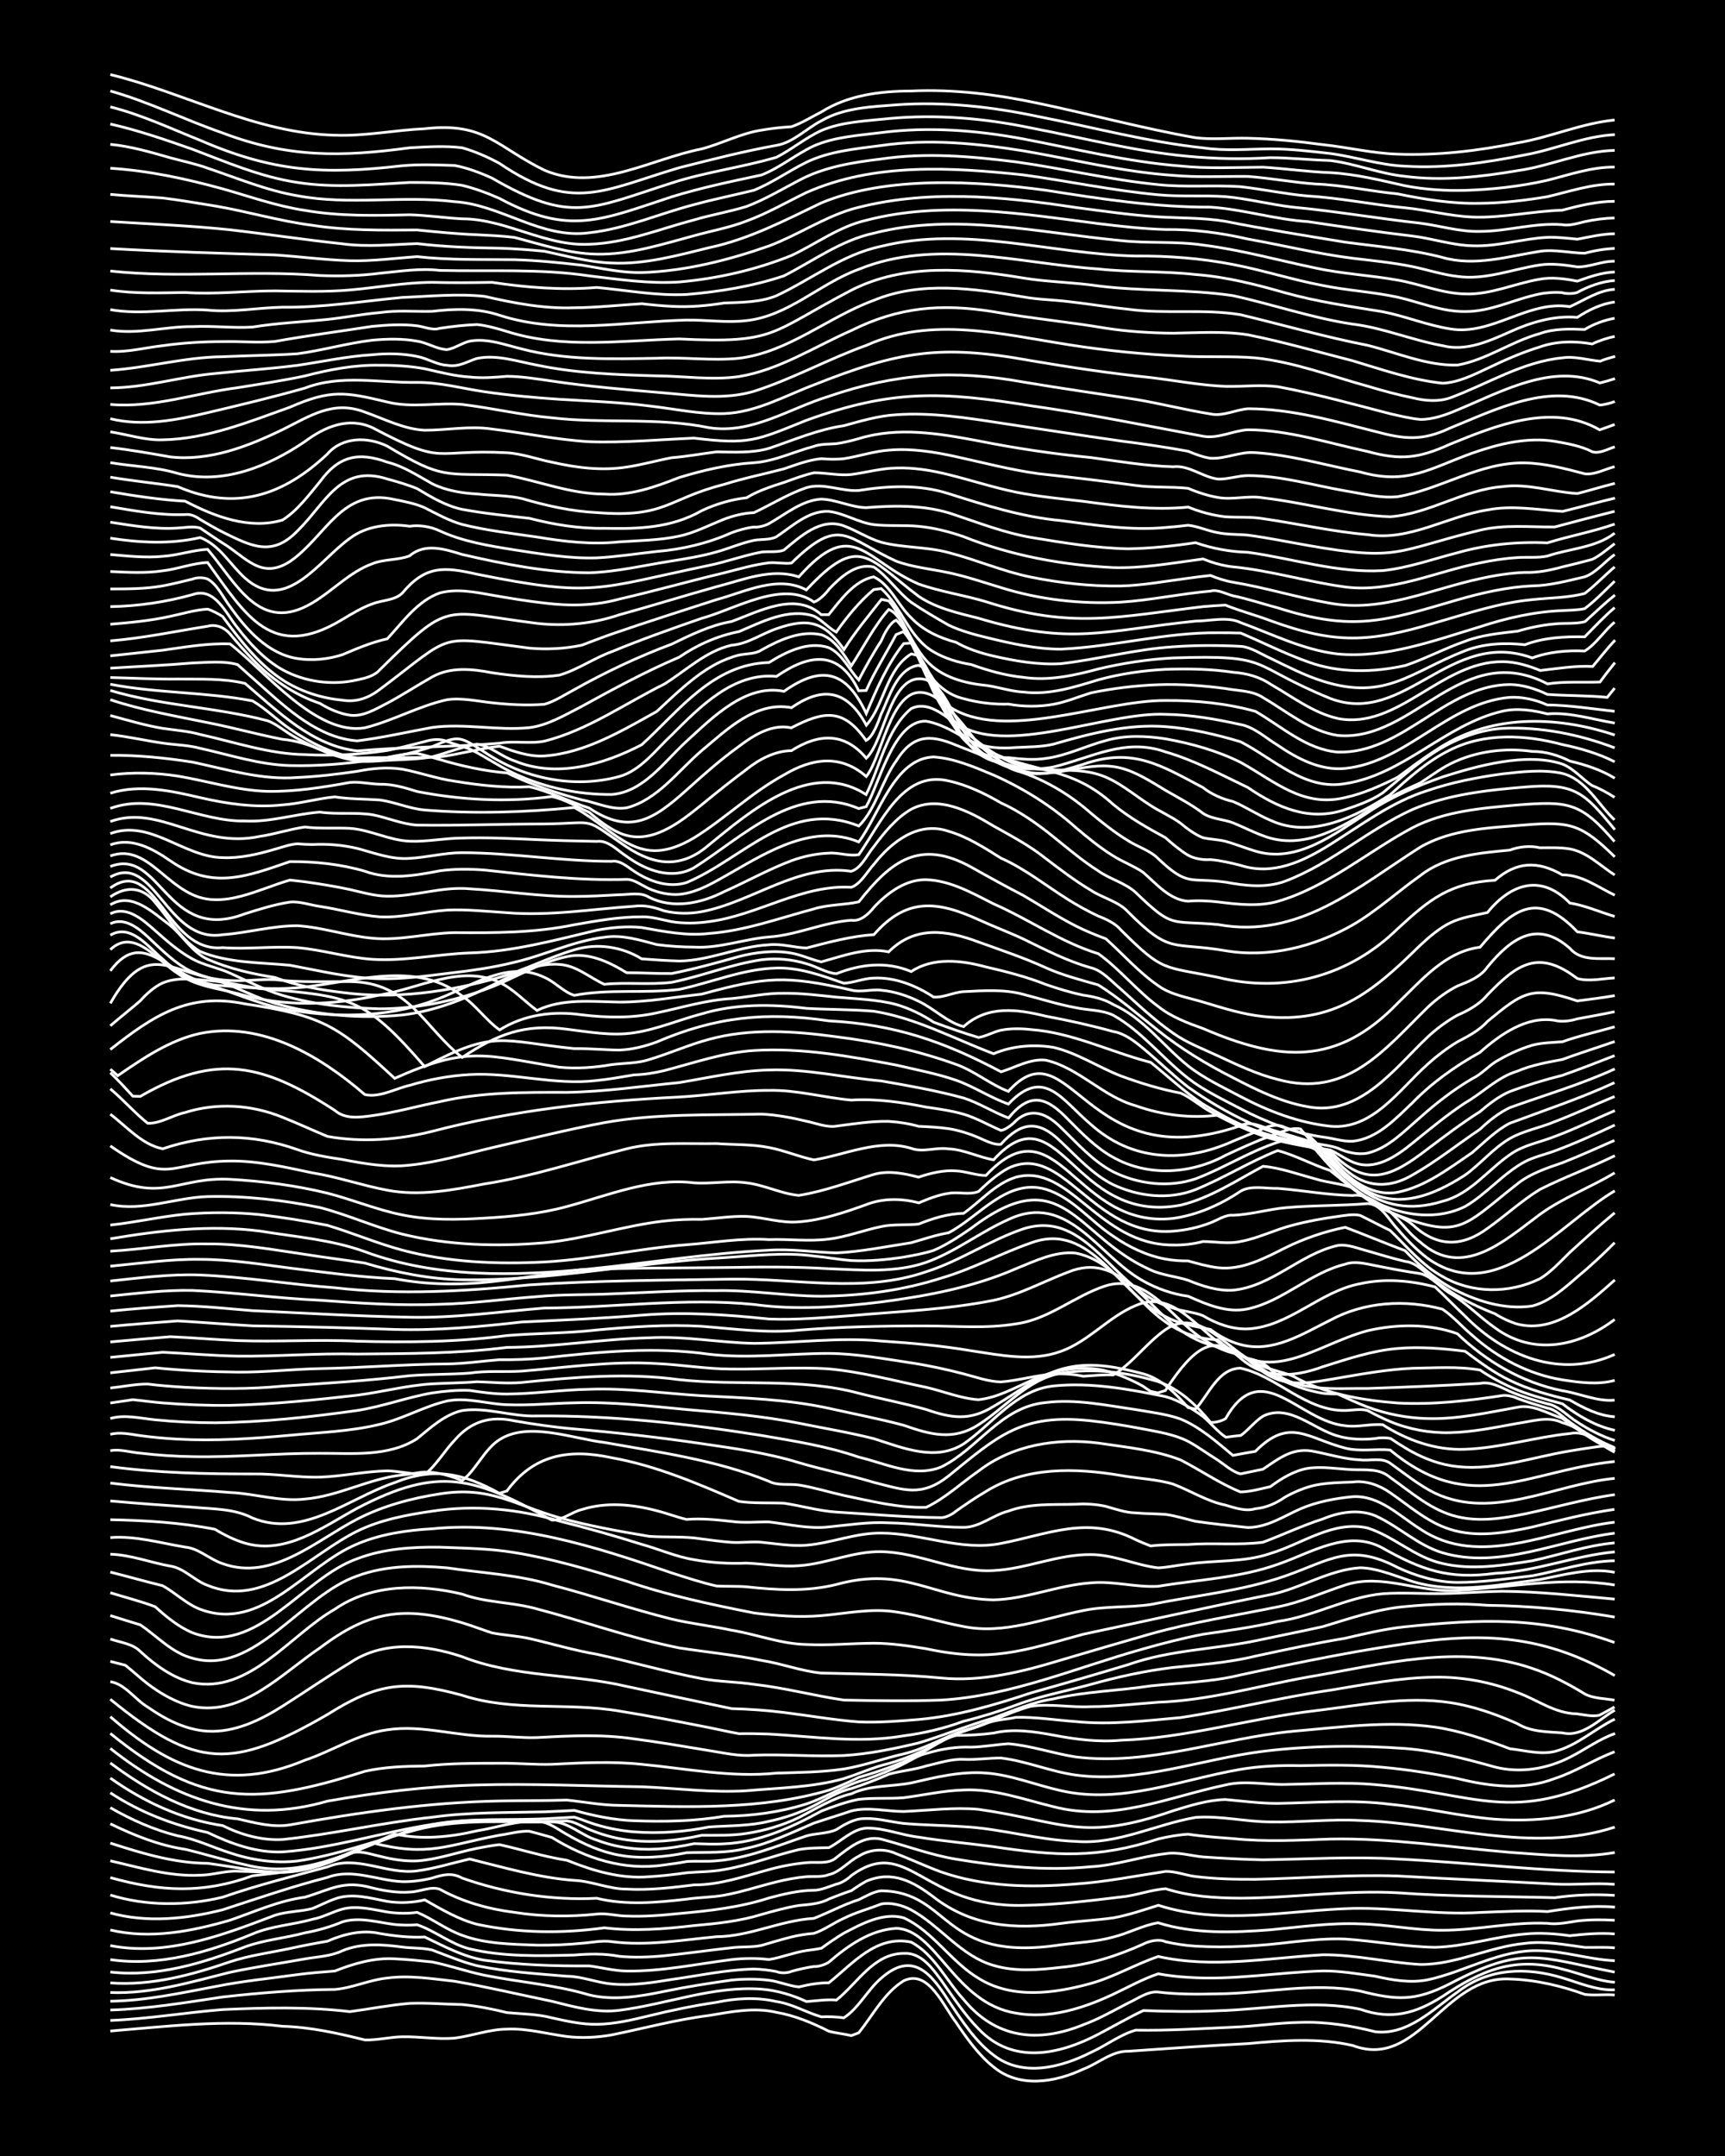 <?xml version="1.0" encoding="UTF-8"?><svg id="a" xmlns="http://www.w3.org/2000/svg" width="1920" height="2400" viewBox="0 0 192 240"><defs><style>.b{fill:none;stroke:#fff;stroke-miterlimit:10;stroke-width:.3px;}.c{stroke-width:0px;}</style></defs><rect class="c" width="192" height="240"/><path class="b" d="M12.28,226.09c6.37-.52,12.78-1.32,19.16-.53,3.09.09,6.18.77,9.16,1.52,1.34.05,2.82-.33,4.17-.35,1.91-.04,3.92.31,5.83.15,1.92-.24,3.87-.99,5.83-1,2.22-.11,4.48.53,6.66.82,1.62.2,3.39.11,5-.18,3.59-.73,7.19-1.71,10.83-2.16,2.45-.41,5.02-.94,7.5-.35,2.01.34,4.02,1.18,5.83,2.1.72.2,1.77.31,2.5.49l.83-.31c1.55-1.93,2.84-4.46,5-5.79,2.76-1.36,4.46,2.89,5.83,4.62,1.16,1.73,2.52,3.66,4.17,4.96,2.87,2.4,6.86,1.73,10,.25,1.64-.61,3.18-2.04,5-1.99,4.43-.31,8.9-.62,13.33-.85,3.86-.36,7.85-.66,11.66.21,7.27,2.75,10.12-7.8,17.49-7.4,2.82.08,5.69.75,8.33,1.71,1.03.15,2.29-.02,3.33.07"/><path class="b" d="M12.28,224.91c4.17-.16,8.34-.88,12.5-1.21,4.7-.21,9.48-.33,14.16.23,2.19-.29,4.46-.74,6.66-.92,1.91-.08,3.92.1,5.83.13,1.64.15,3.4.5,5,.9,1.63.15,3.4.16,5,.58,1.6.36,3.35.75,5,.72,1.94-.02,3.95-.49,5.83-.95,2.44-.61,5.01-1.13,7.5-1.5,2.17-.46,4.49-.59,6.66-.08,1.72.24,3.35,1.23,5,1.7.74-.04,1.77,0,2.5.11,1.65-1.06,2.67-3.16,4.17-4.42,3.49-3.07,5.54-.53,7.5,2.54,1.42,2.11,2.94,4.49,5,6.03,3.21,2.5,7.51,1.38,10.83-.3,1.65-.74,3.25-1.99,5-2.48,3.59.07,7.24-.17,10.83-.33,2.48-.09,5.02-.5,7.5-.53,2.8-.1,5.63.36,8.33,1.04,3.63.41,6.42-2.51,9.16-4.43,3.42-2.66,7.65-2.8,11.66-1.57,1.89.56,3.81,1.42,5.83,1.33"/><path class="b" d="M12.28,223.75c4.19-.12,8.36-.83,12.5-1.45,4.13-.46,8.34-.81,12.5-.84,1.94-.16,3.87-1.08,5.83-1.27,2.47-.33,5.04.09,7.5.36,3.61.63,7.24,1.49,10.83,2.23,2.42.61,4.97,1.33,7.5,1,5.26-.66,10.47-2.76,15.83-2.35,1.69.13,3.46.66,5,1.38,1.04-.08,2.29-.26,3.33-.17,2.33-1.85,4.15-5.2,7.5-5.19,1.9-.13,3.16,1.63,4.16,2.99,1.27,1.79,2.61,3.86,4.17,5.42,3.78,3.99,8.95,2.88,13.33.58,1.63-.85,3.34-1.85,5-2.63,2.75.1,5.58.16,8.33.02,5.26-.15,10.59-1.27,15.83-.16,3.44,1.22,6.17.47,9.16-1.45,4.35-2.93,8.04-4.47,13.33-3.02,1.91.45,3.86,1.32,5.83,1.46"/><path class="b" d="M12.28,222.77c3.93-.05,7.82-.91,11.66-1.63,3.01-.61,6.13-.91,9.16-1.33,1.33-.18,2.83-.3,4.17-.4,2.09-.83,4.39-1.5,6.66-1.36,1.34.06,2.83.21,4.17.35,1.93.39,3.9,1.08,5.83,1.48,3.87.77,7.87,1.06,11.66,2.19,2.73.66,5.62.17,8.33-.39,2.45-.51,5.02-.91,7.5-1.26,1.33-.14,2.84-.15,4.17.02,1.07.12,2.26.64,3.33.74,1.02-.26,2.28-.47,3.33-.46,2.71-2.16,5.26-5.34,9.16-4.53,2.56,1.34,3.93,4.31,5.83,6.37,3.57,4.37,8.29,4.89,13.33,2.83,1.7-.62,3.4-1.59,5-2.42,1.02-.45,2.17-1.34,3.33-1.22,2.18.27,4.47.25,6.66.2,5.27-.06,10.58-1.31,15.83-.31,4.09,1.03,6.11,1.16,10-.82,8.22-4.32,9.89-2.94,18.33-1.29"/><path class="b" d="M12.28,221.8c4.55.18,8.96-1.16,13.33-2.25,2.74-.58,5.58-1,8.33-1.49,1.35-.24,2.91-.29,4.17-.91,2.1-.87,4.46-.71,6.66-.41,1.05.14,2.3.08,3.33.33,1.61.6,3.32,1.34,5,1.75,3.26.68,6.68.89,10,1.17,1.67.01,3.34.72,5,.86,2.2.22,4.5-.15,6.66-.5,3.02-.42,6.11-1.1,9.16-1.16.75.01,1.76.13,2.5.28.45.2,1.22.18,1.67-.02.73-.21,1.74-.44,2.5-.54.48.04,1.28-.22,1.67-.49,2.11-1.83,4.62-3.6,7.5-3.76,4.47.11,6.48,8.34,13.33,9.44,3.7.68,7.51-.55,10.83-2.11,1.61-.76,3.3-1.71,5-2.27,1.03.19,2.28.34,3.33.39,5.01.35,10.01-.56,14.99-.71,1.92-.02,3.93.34,5.83.59,1.87.43,3.92.78,5.83.4,4.2-.89,8.08-3.42,12.5-3.24,2.79.05,5.55,1,8.33,1.11"/><path class="b" d="M12.28,220.73c4.56.34,9.06-.88,13.33-2.35,2.14-.71,4.47-1.01,6.66-1.48,1.33-.29,2.82-.58,4.17-.81,1.81-.79,3.86-1.3,5.83-.86,1.61.28,3.36.48,5,.39,2.12,1.02,4.32,2.21,6.66,2.59,3.85.52,7.79.66,11.66.63,1.34.17,2.81.56,4.17.57,3.9.06,7.8-.79,11.66-1.27,1.33-.16,2.84-.18,4.17-.01,1.36-.21,2.8-.8,4.17-1,.41-.04,1.26-.17,1.67-.26.72-.53,1.73-1.22,2.5-1.68,1.97-1.03,4.39-2.35,6.66-1.7,3.25,1.49,5.27,4.91,8.33,6.73,3.72,2.34,8.47,1.69,12.5.57,2.57-.72,4.98-2.14,7.5-3,6.04,1.36,12.25.15,18.33-.19,3.61-.02,7.23.87,10.83,1.08,4,.03,7.71-1.98,11.66-2.35,2.2-.29,4.49.16,6.66.45,1.04.02,2.29-.05,3.33.05"/><path class="b" d="M12.28,219.52c5.16.59,10.24-.96,14.99-2.8,2.12-.78,4.49-.97,6.66-1.56,1.4-.25,2.87-.67,4.17-1.22,1.9-.59,3.93.06,5.83.29.75.08,1.75.1,2.5.03,1.99.67,3.76,2.16,5.83,2.68,3.78.9,7.8.79,11.66.69,1.64-.14,3.38-.18,5,.14,1.62.16,3.38.1,5-.06,2.48-.25,5.02-.62,7.5-.89,1.04-.14,2.3-.03,3.33-.26,1.04-.3,2.28-.68,3.33-.94.73-.18,1.75-.35,2.5-.4,1.12-.35,2.26-1.2,3.33-1.67,1.28-.65,2.83-1.07,4.17-1.6,1.09-.21,2.37.14,3.33.65,3.23,1.76,5.53,5.13,9.16,6.18,2.41.73,5.04.51,7.5.22,3.17-.28,6.27-1.27,9.16-2.58.7-.36,1.75-.61,2.5-.27,1.03.24,2.28.43,3.33.49,3.6.22,7.26-.03,10.83-.47,1.9-.2,3.92-.4,5.83-.32,3.32.22,6.67.86,10,.92,3.36-.08,6.66-1.19,10-1.48,1.62-.16,3.39-.05,5,.19,1.61-.18,3.37-.34,5-.2"/><path class="b" d="M12.28,218.14c5.42.79,10.86-.8,15.83-2.86,2.1-.9,4.49-1.01,6.66-1.63,1.11-.19,2.26-.84,3.33-1.13,1.63-.43,3.39.04,5,.32,1.04.16,2.29.19,3.33.04,1.68.7,3.27,1.94,5,2.55,2.63.98,5.56.99,8.33,1.1,1.63.02,3.38-.05,5-.21,1.05-.07,2.28-.35,3.33-.18,3.87.51,7.81-.19,11.66-.55,3.71-.03,7.15-1.83,10.83-2.04,1.64-.63,3.31-1.55,5-2.08.73-.35,1.68-.92,2.5-.99,7.83.09,6.59,8.05,19.99,6.01,1.91-.25,3.97-.34,5.83-.86,1.66-.4,3.32-1.32,5-1.59,4.01,1.26,8.35,1.1,12.5.78,3.3-.31,6.67-.8,10-.66,3.04.07,6.12.73,9.16.71,3.88,0,7.77-.95,11.66-.77,1.05.16,2.3-.1,3.33-.26,1.32-.16,2.83-.16,4.17-.08"/><path class="b" d="M12.28,216.58c6.32,1.22,12.52-1.17,18.33-3.38,1.3-.43,2.85-.4,4.17-.75.75-.3,1.74-.81,2.5-1.07,1.89-.7,3.94-.08,5.83.28,1.33.22,2.85.15,4.17-.17,1.83,1.04,3.77,2.19,5.83,2.72,4.63.99,9.48,1.04,14.16.39,3.31.4,6.7.14,10-.25,2.5-.22,5.09-.49,7.5-1.24,1.32-.37,2.81-.79,4.17-1,1.08-.1,2.35-.18,3.33-.72.73-.3,1.75-.68,2.5-.93.39-.29,1.24-.83,1.67-1.06,2.9-1.21,5.2.04,7.5,1.79,4.22,3.26,9.05,3.63,14.16,2.92,1.9-.26,3.94-.35,5.83-.62,1.66-.3,3.39-.89,5-1.4,7.04,2.27,14.46.54,21.66.35,4.71-.09,9.44.75,14.16.45,2.47-.09,5.03-.24,7.5-.1,2.45-.39,5.01-.72,7.5-.49"/><path class="b" d="M12.28,214.84c4.41,1.05,9.05.16,13.33-1.09,2.73-.94,5.44-2.18,8.33-2.56,2.89-.86,4.31-1.94,7.5-1.03,1.32.32,2.81.57,4.17.46,1.08-.01,2.28-.67,3.33-.32,2.56,1.42,5.44,2.22,8.33,2.58,3.01.48,6.14.51,9.16.19,1.05-.13,2.28.22,3.33.22,1.91.08,3.93-.08,5.83-.28,3.36-.3,6.77-.68,10-1.73,1.59-.43,3.34-.85,5-.86.79,0,1.76-.44,2.5-.68.51-.08,1.31-.59,1.67-.96,6.34-4.58,7.9,3.61,19.16,3.32,3.6-.05,7.26-.5,10.83-.93,1.65-.14,3.35-.82,5-.92,2.66.86,5.55,1.04,8.33,1.05,5.82-.02,11.66-.92,17.49-.6,5.81.43,11.67.39,17.49.55,2.17-.33,4.47-.4,6.66-.26"/><path class="b" d="M12.28,212.94c4.05,1.13,8.47.68,12.5-.35,3.85-1.25,7.73-2.59,11.66-3.6,2.75-1.05,5.56.35,8.33.47,1.06.03,2.3-.14,3.33-.4,1.16-.37,2.21-.64,3.33,0,4.77,1.68,9.94,2.51,14.99,2.25,3.26.8,6.7.48,10,.1,1.33-.2,2.84-.2,4.17-.44,1.94-.35,3.92-1.01,5.83-1.48,1.03-.26,2.27-.49,3.33-.58.76-.06,1.78.07,2.5-.23,1.24-.26,2.21-1.51,3.33-2.05,1.23-.79,2.84-.9,4.17-.28,1.64.62,3.35,1.43,5,2.03,4.78,1.67,10,1.76,14.99,1.34,3.34-.23,6.69-.9,10-1.4,1.07-.03,2.28.45,3.33.57,2.18.27,4.47.32,6.66.31,5.26-.11,10.56-.55,15.83-.37,5.82.33,11.68.58,17.49.9,2.18.12,4.48-.15,6.66.03"/><path class="b" d="M12.28,210.95c3.98,1.24,8.46,1.22,12.5.24,3.81-1.33,7.77-2.31,11.66-3.37,3.31-1.39,6.63.9,10,.44,1.94-.26,3.93-.88,5.83-1.32,3.83.94,7.71,2.1,11.66,2.38,1.94.08,3.87.98,5.83.97,2.48.14,5.04-.16,7.5-.47,2.84.02,5.62-.97,8.33-1.7,1.31-.37,2.81-.65,4.17-.77,1.08-.13,2.45.23,3.33-.57,1.42-1.1,3.08-2.5,5-2.05,2.75.72,5.51,1.77,8.33,2.23,4.93.82,10.01,1.32,14.99.84,2.81-.15,5.55-1.14,8.33-1.45,1.35-.23,2.82.24,4.17.36,2.19.15,4.47.28,6.66.32,4.98-.07,10.01-.39,14.99-.09,8.05.39,16.1,1.41,24.16,1.45"/><path class="b" d="M12.28,209.01c5.61,1.57,10.31,1.81,15.83-.2,1.63-.21,3.39-.35,5-.68,1.94-.47,3.94-1.17,5.83-1.81,1.05-.4,2.29.09,3.33.31,1.31.34,2.81.59,4.17.52,2.24-.15,4.47-.96,6.66-1.4.75-.15,1.74-.33,2.5-.41.43.09,1.24.3,1.67.4,1.89.49,3.89,1.04,5.83,1.34,2.9,1.17,5.99,2.1,9.16,1.83,1.34-.07,2.83-.25,4.17-.44,1.34-.12,2.84-.09,4.17-.36,2.82-.47,5.56-1.57,8.33-2.22,1.03-.19,2.28-.19,3.33-.21,1.36-.68,2.57-2.06,4.17-2.18,1.95-.04,3.9.79,5.83,1.01,2.74.45,5.58.69,8.33,1.06,6.9,1.04,11.57,1.34,18.33-.86,1.02-.25,2.28-.47,3.33-.53,1.61.25,3.37.37,5,.49,3.58.38,7.24.18,10.83.05,6.69-.13,13.35.92,19.99,1.48,3.86.27,7.83.69,11.66.02"/><path class="b" d="M12.28,207.14c3.27.75,6.6,1.78,10,1.6,1.35,0,2.81-.51,4.17-.44,1.91.03,3.93.21,5.83.05,3.21-.4,6.21-1.97,9.16-3.21,6.3,1.6,8.22.26,14.16-.85,1.05-.14,2.27-.5,3.33-.44.75.2,1.75.47,2.5.69,3.76,2.33,8.04,3.74,12.5,3.06.75-.09,1.76-.24,2.5-.38,1.05-.08,2.29.03,3.33-.08,3.47-.27,6.74-1.67,10-2.77,1.03-.3,2.34-.25,3.33-.7.69-.46,1.67-1.01,2.5-1.17,1.64-.26,3.38.3,5,.48,2.18.19,4.48.21,6.66.36,4.19.22,8.3,1.49,12.5,1.64,4.66.37,8.86-1.9,13.33-2.67,2.74-.21,5.58.49,8.33.5,3.31.07,6.68-.34,10-.16,9.38.3,19.1,3.76,28.32.74"/><path class="b" d="M12.28,205.17c3.51,1.13,7.11,2.23,10.83,2.25,2.75.35,5.55.99,8.33,1,4.47-.09,8.45-2.66,12.5-4.27,3.02.68,6.18.35,9.16-.35,2.17-.33,4.46-1.19,6.66-1.02,1.21-.07,2.33.87,3.33,1.42,1.78,1.04,3.79,1.95,5.83,2.31,2.46.45,5.06.22,7.5-.27,2.19-.08,4.51.08,6.66-.49,2.6-.54,5.07-1.77,7.5-2.8,1.33-.45,2.84-.9,4.17-1.36,1.89-.48,3.92.06,5.83.06,2.75-.11,5.58-.49,8.33-.24,9.5,1.36,11.49,3.7,21.66.16,1.86-.57,3.87-1.21,5.83-1.25,1.9.17,3.92.44,5.83.43,4.15-.08,8.36-.44,12.5.1,3.9.36,7.76,1.34,11.66,1.66,4.49.31,9.25-.12,13.33-2.14"/><path class="b" d="M12.28,203.02c2.62,1.28,5.43,2.41,8.33,2.84,2.2.52,4.45,1.24,6.66,1.71,6.33,1.67,11.72-1.46,17.49-3.52,3.17-1.18,6.64-1.44,10-1.43,2.19.11,4.47.2,6.66.19,1.78-.06,3.32,1.54,5,2.02,2.09.81,4.43,1.13,6.66,1,1.35-.07,2.85-.31,4.17-.6,1.05.03,2.29.09,3.33.02,3.87-.16,7.49-1.8,10.83-3.64,1.3-.51,2.79-1.04,4.16-1.31,1.62-.19,3.38-.05,5-.18,2.19-.28,4.45-.8,6.66-.86,3.42-.17,6.72,1.06,10,1.85,6.72,1.76,12.73-1.06,19.16-2.41,2.17-.53,4.47-.01,6.66-.06,3.31-.05,6.69-.28,10,.02,11.29.95,15.22,4.51,26.66-1.19"/><path class="b" d="M12.28,201.23c2.33,1.34,4.89,2.48,7.5,3.13,2,.34,3.91,1.3,5.83,1.9,2.38.8,4.99,1.19,7.5.9,4.25-.61,8.36-2.16,12.5-3.27,4.31-1.28,8.88-1.13,13.33-1.06,1.34-.03,2.83-.1,4.16-.13.82.06,1.75.65,2.5.96,1.29.54,2.78.96,4.17,1.15,2.75.37,5.63.1,8.33-.51,1.63,0,3.39.05,5-.21,1.98-.3,4.03-.9,5.83-1.77,1.88-.97,3.75-2.16,5.83-2.64,2.08-.99,4.46-.78,6.66-1.21,2.71-.63,5.53-1.32,8.33-1.1,2.84.21,5.57,1.35,8.33,1.96,6.76,1.55,13.41-1.24,19.99-2.37,2.17-.37,4.47-.46,6.66-.41,3.03-.07,6.14-.12,9.16.18,2.77.25,5.6.7,8.33,1.25,3.54.88,7.34,1.35,10.83,0,2.29-.74,4.42-2.13,6.66-2.98"/><path class="b" d="M12.28,199.57c3.28,2.17,7.01,3.59,10.83,4.42,2.58,1.24,5.43,2.28,8.33,2.16,5.63-.39,11.1-2.2,16.66-3.06,4.39-.79,8.9-.4,13.33-.67.75-.04,1.75-.1,2.5-.14.43.13,1.25.43,1.67.59,1.57.56,3.34.92,5,1.05,2.76.21,5.62,0,8.33-.55,2.19-.15,4.51-.09,6.66-.63,1.69-.35,3.46-.95,5-1.73,1.32-.69,2.69-1.6,4.17-1.91,1.36-.45,2.86-1.01,4.17-1.6,1.32-.37,2.85-.5,4.17-.92,1.32-.3,2.8-.8,4.17-.73,1.34.07,2.83-.17,4.17-.15,2.81.34,5.52,1.52,8.33,1.9,7.06.93,13.9-1.78,20.83-2.65,5.23-.64,10.58-.69,15.83-.31,3.38.28,6.74,1.16,10,2.07,2.79.7,5.79.2,8.33-1.11,1.63-.82,3.26-2.03,5-2.63"/><path class="b" d="M12.28,197.93c3.72,2.64,7.96,4.62,12.5,5.29,2.04,1.02,4.37,1.68,6.66,1.55,5.57-.58,11.09-1.89,16.66-2.48,4.12-.58,8.34-.5,12.5-.6,1.05-.04,2.29-.11,3.33-.16,2.15.6,4.43,1.08,6.66,1.15,3.31.12,6.72.07,10-.5,3.07-.02,6.23-.45,9.16-1.37,2.26-.74,4.34-2.16,6.66-2.74,1.37-.47,2.87-1.07,4.17-1.72.74-.36,1.68-.99,2.5-1.15,1.59-.49,3.33-.78,5-.71,1.34-.02,2.83-.3,4.17-.38,2.52.21,5.01,1.09,7.5,1.47,8.17,1,16.1-2.07,24.16-2.86,5.24-.44,10.59-1.2,15.83-.46,2.84.42,5.65,1.39,8.33,2.41,1.6.17,3.41.69,5,.29,2.45-.63,4.43-2.51,6.66-3.59"/><path class="b" d="M12.28,196.25c4.15,3.09,8.92,5.75,14.16,6.22,1.89.43,3.87.99,5.83.67,7.69-1.39,15.49-2.51,23.33-2.66,2.47-.05,5.03-.02,7.5-.1,1.91.2,3.91.58,5.83.59,7.76.19,15.8.51,23.33-1.69,1.08-.37,2.31-.94,3.33-1.43,1.95-.57,3.99-1.25,5.83-2.12,1.68-.71,3.22-2.1,5-2.55,1.34,0,2.84-.08,4.17-.26,2.19-.52,4.49-.17,6.66.23,2.44.47,5.01.8,7.5.57,7.33-.24,14.4-2.45,21.66-3.29,4.95-.59,10-1.65,14.99-.9,2.57.39,5.13,1.29,7.5,2.35,1.49.92,3.3.89,5,1.02,2.24.52,4.05-1.49,5.83-2.53"/><path class="b" d="M12.28,194.63c7.25,5.75,15.02,8.53,24.16,5.87,5.49-.98,11.08-1.66,16.66-1.8,6.1-.18,12.23.12,18.33.2,3.87.15,7.79.69,11.66.44,3.6-.32,7.33-.36,10.83-1.35,1.64-.51,3.32-1.3,5-1.68,2.31-.65,4.59-1.71,6.66-2.92,1.29-.61,2.85-.99,4.16-1.53.99-.43,2.29-.45,3.33-.69,2.2-.06,4.48.32,6.66.47,3.87.4,7.81-.1,11.66-.44,5.57-.84,11.08-2.24,16.66-3.05,3.85-.63,7.75-1.41,11.66-1.45,3.11-.05,6.28.55,9.16,1.7,2.27.82,4.16,2.34,6.66,2.38.73.1,1.76.34,2.5.15.39-.21,1.28-.68,1.67-.92"/><path class="b" d="M12.28,192.96c10.19,8.29,16.35,8.03,28.32,4.22,2.16-.49,4.46-.57,6.66-.59,2.74-.31,5.58-.31,8.33-.31,1.91-.03,3.92.18,5.83.12,3.31-.17,6.69-.35,10,0,4.98.47,9.97,1.5,14.99.98,2.47-.08,5.05-.09,7.5-.46,2.23-.36,4.46-1.18,6.66-1.68,2.31-.53,4.44-1.85,6.66-2.59,2.55-.66,4.97-2.03,7.5-2.71,2.16-.32,4.48.16,6.66.04,2.48,0,5.03-.31,7.5-.49,5.65-.2,11.13-1.81,16.66-2.8,8.19-1.39,16.85-3.78,24.99-.97,2.02.67,4.02,1.72,5.83,2.83.94.53,2.29.52,3.33.71"/><path class="b" d="M12.28,191.1c6.75,5.87,13.01,8.47,21.66,4.84,3.07-1.02,5.92-2.95,9.16-3.38,3.9-.6,7.78.77,11.66.71,1.63-.02,3.37.21,5,.15,3.59-.19,7.26-.39,10.83.15,2.76.36,5.58.84,8.33,1.3,1.62.25,3.35.67,5,.51,3.31-.12,6.69.18,10,.04,2.79-.16,5.62-.76,8.33-1.4,2.76-.83,5.39-1.92,8.33-2.78,2.16-.8,4.36-1.78,6.66-2.12,3.54-.84,7.24-.9,10.83-1.45,3.32-.35,6.74-.42,10-1.22,6.89-1.48,13.83-2.92,20.83-3.8,7.81-.92,13.92-.09,20.83,3.87"/><path class="b" d="M12.28,189.16c9.57,7.8,13.58,7.81,24.16,1.7,5.6-3.53,8.62-3.89,14.99-2.15,5.66,1.87,11.7.77,17.49,1.76,3.32.53,6.69,1.19,10,1.84,1.04.21,2.28.49,3.33.68,1.05-.02,2.29,0,3.33.04,4.98.27,10.03,1.06,14.99.2,2.24-.29,4.54-.83,6.66-1.62,1.94-.47,3.96-1.1,5.83-1.79,2.67-1.03,5.58-1.56,8.33-2.31,2.98-.84,6.08-1.52,9.16-1.89,3.05-.31,6.18-.53,9.16-1.26,3.3-.71,6.67-1.44,10-1.99,2.17-.5,4.44-1.05,6.66-1.28,8.4-.85,15.16-1.2,23.33,1.75"/><path class="b" d="M12.28,187.2c1.64.25,2.78,2.02,4.17,2.83,1.95,1.37,4.25,2.55,6.66,2.68,3,.17,5.86-1.22,8.33-2.78,2.48-1.57,4.98-3.3,7.5-4.82,3.7-2.52,8.45-2.05,12.5-.69,5.89,2.32,12.23,1.88,18.33,3.31,3.87.82,7.79,1.67,11.66,2.47,1.91.05,3.93.19,5.83.43,2.75.34,5.56.84,8.33,1.05,2.19.09,4.48-.09,6.66-.27,4.26-.38,8.45-1.61,12.5-2.96,3.6-1.01,7.25-2.07,10.83-3.15,4.6-1.63,9.44-1.68,14.16-2.65,2.47-.53,5.03-1.03,7.5-1.58,2.99-.9,6.03-1.96,9.16-2.23,3.02-.29,6.14-.39,9.16-.14,4.73.06,9.5.51,14.16,1.31"/><path class="b" d="M12.28,184.94c.45.11,1.22.33,1.67.43.77.6,1.72,1.49,2.5,2.08,1.46,1.11,3.2,2.11,5,2.51,5.6,1.1,9.91-3.67,14.16-6.52,5.4-4.09,9.35-4.72,15.83-2.8,1.06.32,2.28.79,3.33,1.13,1.33.26,2.84.33,4.17.63,2.48.57,4.99,1.33,7.5,1.75,3.88.85,7.76,1.97,11.66,2.71,1.88.35,3.93.35,5.83.64,3.35.37,6.67,1.26,10,1.75,3.59.07,7.24.13,10.83,0,7.76-.45,15.07-3.63,22.49-5.7,2.17-.62,4.45-1.2,6.66-1.63,2.76-.4,5.61-.79,8.33-1.43,4-.55,7.64-2.7,11.66-3.08,2.18-.16,4.48.02,6.66-.02,2.19-.03,4.48-.22,6.66-.25,4.16.02,8.36.51,12.5.87"/><path class="b" d="M12.28,182.45c1.08.38,2.5.52,3.33,1.38,1.65,1.52,3.62,2.96,5.83,3.49,6.32,1.27,10.87-5.36,15.83-8.19,4.12-2.84,9.46-2.8,14.16-1.68,2.72.99,5.56.87,8.33,1.65,5.28,1.38,10.47,3.27,15.83,4.34,3.03.47,6.16.77,9.16,1.39,2.21.34,4.44,1.2,6.66,1.41,4.43.12,8.91.12,13.33.55,4.52.44,9.03-.68,13.33-1.99,3.31-.98,6.68-1.97,10-2.92,4.64-1.3,9.45-2.05,14.16-3.01,2.56-.5,5.03-1.62,7.5-2.43,4.11-1.35,8.31.92,12.5.59,5.81-.31,11.68-1.55,17.49-.59"/><path class="b" d="M12.28,179.84c1.05.33,2.28.72,3.33,1.03,1.88,1.26,3.55,3.15,5.83,3.72,6.86,1.98,12.1-7.02,18.33-9.16,3.16-1.18,6.68-1.19,10-.9,3.88.58,7.89.75,11.66,1.91,4.45,1.16,8.86,2.68,13.33,3.79,2.17.52,4.49.77,6.66,1.24,2.77.45,5.51,1.54,8.33,1.59,2.47.13,5.03-.13,7.5-.14,1.92,0,3.94.3,5.83.61,7.2,1.55,10.68.26,17.49-1.61,6.93-1.46,13.88-3.03,20.83-4.41,3.4-.68,6.51-2.77,10-2.99,1.69.03,3.41.72,5,1.25,4.82,1.8,10.05.7,14.99.06,2.71-.52,5.56-1.35,8.33-.8"/><path class="b" d="M12.28,177.3c1.63.51,3.41.95,5,1.56,1.21,1.11,2.63,2.27,4.16,2.9,7.16,2.67,12.14-6.08,18.33-8.25,2.89-1.11,6.1-1.32,9.16-1.28,2.76.11,5.6.14,8.33.6,4.23.68,8.41,1.93,12.5,3.19,4.6,1.58,9.39,2.59,14.16,3.53,2.46.32,5.02.51,7.5.3,2.74-.23,5.57-.86,8.33-.41,2.51.35,5.01,1.16,7.5,1.62,4.52.92,8.95-.92,13.33-1.78,2.44-.51,5.04-.31,7.5-.67,4.99-1.02,10.16-1.49,14.99-3.18,5.01-1.76,7.2-3.72,12.5-.94,2.06.96,4.38,1.65,6.66,1.66,2.76,0,5.59-.42,8.33-.74,3.03-.57,6.06-1.62,9.16-1.67"/><path class="b" d="M12.28,175c1.91.48,3.91,1.05,5.83,1.52,1.39.77,2.66,2.05,4.17,2.62,6.9,2.6,11.74-4.91,17.49-7.27,2.61-1.11,5.52-1.53,8.33-1.69,9.18-.92,18.09,1.96,26.66,4.91,1.61.52,3.35,1.09,5,1.46,1.04.06,2.29,0,3.33.09,3.31.36,6.73.56,10-.26,7.67-2.11,10.75,1.59,17.49,1.71,3.67-.08,7.18-1.64,10.83-1.89,2.49-.24,5.02.53,7.5.38,4.44-.74,9.06-.92,13.33-2.45,3.71-1.27,7.78-3.96,11.66-1.8,4.35,2.45,7.39,3.51,12.5,2.81,4.58-.2,8.82-1.97,13.33-2.39"/><path class="b" d="M12.28,173.01c2.23.06,4.47.93,6.66,1.32,1.53.21,2.73,1.64,4.17,2.15,6.34,2.61,11.45-3.48,16.66-6.04,2.59-1.27,5.5-1.81,8.33-2.22,4.74-.73,9.58-.25,14.16,1.1,3.06.76,6.16,1.65,9.16,2.59,1.91.53,3.87,1.4,5.83,1.71,1.89.35,3.91.46,5.83.38,1.91.08,3.92.44,5.83.29,3.08-.2,6.05-1.62,9.16-1.56,4.25.06,8.22,2.36,12.5,2.1,3.66-.17,7.15-1.82,10.83-1.78,2.55,0,4.99,1.18,7.5,1.48,1.05-.04,2.29-.32,3.33-.43,3.02-.44,6.25-.16,9.16-1.17,3.53-1.05,6.99-3.71,10.83-2.84,2.92.93,5.29,3.29,8.33,3.95,3.27.78,6.73.21,10-.3,3.03-.65,6.06-1.72,9.16-1.99"/><path class="b" d="M12.28,171.16c2.8-.22,5.59.61,8.33,1.06,1.51.13,2.76,1.39,4.17,1.84,5.55,2,10.38-2.58,14.99-4.96,2.83-1.46,6.02-2.32,9.16-2.8,5.6-.91,8.32,1.22,13.33,2.65,3.26.91,6.66,1.51,10,2.07,1.9.14,3.93-.03,5.83.29,1.04.13,2.28.31,3.33.38,1.05.07,2.29-.11,3.33-.01,1.62.16,3.37.46,5,.33,2.79-.23,5.51-1.39,8.33-1.35,4.47,0,8.85,2.04,13.33,1.15,5.35-1.03,9.65-3.15,14.99-.42.39.19,1.26.54,1.67.7,1.33-.16,2.83-.14,4.17-.16,2.75-.21,5.6.11,8.33-.25,2.2-.82,4.42-1.88,6.66-2.59,1.8-.76,3.97-1.13,5.83-.37,2.58,1.15,4.75,3.31,7.5,4.13,6.43,1.89,12.83-1.4,19.16-2.18"/><path class="b" d="M12.28,169.17c3.9.08,7.83.31,11.66,1.07.98.61,2.22,1.22,3.33,1.54,4.57,1.33,8.69-1.82,12.5-3.89,9.17-4.8,13.05-3.41,21.66,1.33,1.15.03,2.23-.92,3.33-1.18,2.69-.86,5.64-.59,8.33.13,1.06.26,2.27.72,3.33.97,1.63-.14,3.38.04,5,.22,1.34.2,2.82.04,4.17.06,2.19.25,4.45.81,6.66.55,2.19-.21,4.46-.58,6.66-.45,2.76.04,5.57.51,8.33.5,1.78.02,3.31-1.39,5-1.81,2.39-.89,5.01-.69,7.5-.76,1.05-.08,2.3,0,3.33.23,1.04.29,2.24.72,3.33.73,1.04.1,2.29.09,3.33.17,1.06.14,2.29.52,3.33.77,1.9.28,3.92.48,5.83.69,2.16-.02,3.93-1.22,5.83-2.07,1.81-.78,3.88-1.18,5.83-1.36,2.94-.19,5.19,2.12,7.5,3.58,6.67,4.5,14.57.08,21.66-.74"/><path class="b" d="M12.28,167.08c3.03.28,6.13.49,9.16.7,2.23.21,4.63.14,6.66,1.2,5.67,2.29,10.71-2.21,15.83-3.94,4.42-1.77,7.61-1.04,11.66,1.19l.83-.26c3-4.08,6.95-4.72,11.66-3.7,4.94.88,9.59,2.88,14.16,4.86,1.62.24,3.37.13,5,.2,1.91.28,3.89.86,5.83.99,3.87.23,7.79.59,11.66.62.52.02,1.29-.38,1.67-.72,1.02-.72,2.25-1.56,3.33-2.19,4.48-2.79,9.97-2.63,14.99-1.79,1.9.35,3.98.41,5.83.96,1.93.72,3.79,1.93,5.83,2.34,1.02.3,2.27.74,3.33.41,1.24-.11,2.31-.6,3.33-1.3.98-.56,2.23-1.08,3.33-1.32,1.32-.27,2.83-.31,4.17-.35,1.46-.21,2.98.34,4.17,1.17,2.12,1.45,4.17,3.3,6.66,4.08,2.96.96,6.19.4,9.16-.24,3.01-.74,6.09-1.53,9.16-1.97"/><path class="b" d="M12.28,165.09c4.41.56,8.9.68,13.33,1.05,2.77.12,5.55,1.05,8.33.73,3.72-.31,7.13-2.28,10.83-2.68.75-.05,1.75-.29,2.5-.32,1.39-.03,2.89.42,4.17.95,1.58-1.22,2.44-3.47,4.17-4.57,3.21-2.04,8.11-.1,11.66.32,6.16,1.1,12.49,1.96,18.33,4.33.98.52,2.27.25,3.33.41,1.65.26,3.37.8,5,1.16,2.99.62,6.1,1.42,9.16,1.32,2.11-1,3.92-2.72,5.83-4.04,3.77-2.91,8.69-3.7,13.33-3.11,3.05.46,6.28.76,9.16,1.88,2.21,1.13,4.35,2.62,6.66,3.56,1.06-.01,2.3-.36,3.33-.59,1.2-.9,2.67-1.79,4.17-2.04,1.62-.24,3.38.08,5,.15,1.44.06,2.98-.17,4.17.87,2.34,1.64,4.63,3.72,7.5,4.37,2.45.59,5.07.18,7.5-.32,3.31-.69,6.64-1.68,10-2.14"/><path class="b" d="M12.28,163.26c5.23.71,10.55.82,15.83.82,2.48-.05,5.02.42,7.5.35,2.48-.08,5.01-.65,7.5-.7,1.35.03,2.81.4,4.17.4,1.26-.99,2.23-2.67,3.33-3.82,1.82-2.1,3.98-2.73,6.66-2.14,2.18.38,4.46.71,6.66.9,4.72.4,9.47.94,14.16,1.63,3.62.53,7.33,1.04,10.83,2.12,2.72.81,5.6,1.37,8.33,2.19,3.36.85,5.32,1.67,8.33-.71,5.55-4.51,8.16-6.98,15.83-6.14,1.92.21,3.94.55,5.83.91,1.65.32,3.48.6,5,1.38,1.09.58,2.28,1.46,3.33,2.1.71.49,1.64,1.31,2.5,1.52.75-.15,1.76-.36,2.5-.52,1.89-1.27,3.4-2.51,5.83-1.95,1.62.32,3.34.84,5,.91,1.07.13,2.4-.29,3.33.37,1.59,1.13,3.24,2.48,5,3.34,6.48,3.05,13.41-1.03,19.99-1.65"/><path class="b" d="M12.28,161.49c1.06-.21,2.28.19,3.33.27,1.9.23,3.92.36,5.83.39,4.71.1,9.45-.4,14.16-.37,3.62-.02,7.64.42,10.83-1.63,1.48-1.22,3.08-2.69,5-3.13,2.72-.42,5.56.71,8.33.6,8.37-.07,16.73.86,24.99,2.17,3.63.62,7.34,1.2,10.83,2.41,2.96.7,6.13,2.32,9.16,1.11,4.15-2.04,6.65-6.72,11.66-7.18,3.33-.42,6.71.31,10,.78,1.63.29,3.43.49,5,1.05,2.18.9,4.05,2.57,5.83,4.05.74-.14,1.76-.33,2.5-.45,3.8-3.84,5.76-1.46,10-.36,1.61.42,3.38.06,5,.21,8.99,7.45,15.11,2.33,24.99,1.28"/><path class="b" d="M12.28,159.67c1.06-.29,2.28-.01,3.33.14,1.33.18,2.82.32,4.17.39,4.15.23,8.36-.05,12.5-.43,3.32-.32,6.75-.42,10-1.22,2.56-.6,4.94-2.01,7.5-2.6,2.2-.43,4.47.35,6.66.42,2.47.1,5.03-.16,7.5-.21,4.16-.14,8.36.36,12.5.75,4.17.35,8.39.71,12.5,1.52,2.75.56,5.61,1.03,8.33,1.72,3.19,1.01,6.86,2.59,10,.57,3.24-2.23,5.79-6,10-6.44,4.16-.42,8.43.36,12.5,1.2,1.47.41,2.94,1.33,4.17,2.23.76.65,1.66,1.73,2.5,2.28.41-.06,1.25-.16,1.67-.2.81-.57,1.64-1.65,2.5-2.16,2.91-1.41,5.62,1.51,8.33,2.23,1.3.39,2.82.42,4.17.27.43-.11,1.24-.1,1.67,0,.41.28,1.24.82,1.67,1.07,1.5.91,3.26,1.66,5,1.95,4.5.76,8.94-.93,13.33-1.64.74-.13,1.76-.29,2.5-.39.77-.12,1.8-.28,2.5.17"/><path class="b" d="M12.28,157.9c1.64-.46,3.35-.01,5,.15,2.18.22,4.47.33,6.66.33,5.28-.06,10.6-.63,15.83-1.37,2.8-.43,5.54-1.47,8.33-1.95,1.33-.2,2.82-.34,4.17-.28,1.33.2,2.82.41,4.17.4,3.04-.02,6.13-.48,9.16-.53,4.17-.16,8.35.47,12.5.72,4.72.24,9.52.39,14.16,1.4,2.75.62,5.61,1.16,8.33,1.89,2.91,1.02,5.52,1.76,8.33-.07,3.02-1.91,5.47-5.07,9.16-5.72,3.58-.62,7.38-.11,10.83.93,2.38.8,4.27,2.63,5.83,4.53.47.07,1.27-.16,1.67-.41,3.99-7.01,8.09.29,13.33.79,1.35.2,2.83-.24,4.17-.11,2.71,1.73,5.92,2.87,9.16,2.73,3.92-.14,7.77-1.35,11.66-1.75,1.86-.39,3.5,1.09,5,1.97"/><path class="b" d="M12.28,156.18c.75-.11,1.75-.26,2.5-.37,1.05.1,2.28.28,3.33.36,2.47.2,5.02.3,7.5.27,4.72-.11,9.47-.6,14.16-1.13,2.76-.36,5.55-1.1,8.33-1.26,1.62-.1,3.38-.1,5-.24,1.62.05,3.37.23,5,.08,5.8-.59,11.68-1.1,17.49-.31,6.64.73,13.47-.24,19.99,1.51,2.46.63,5.05,1.12,7.5,1.81,2.79.96,4.84,1.31,7.5-.34,2.69-1.53,5.22-3.71,8.33-4.34,2.76-.6,5.65,0,8.33.71,2.03.54,3.65,2.23,5,3.76l.83.17c1.46-1.59,2.5-4.52,5-4.56,4.07.88,7.25,4.8,11.66,4.71.75-.01,1.76-.22,2.5.01.72.4,1.74.9,2.5,1.22,2.07.87,4.42,1.3,6.66,1.24,2.5-.05,5.04-.59,7.5-1.03,1.62-.22,3.44-.86,5-.08,2.16.58,3.87,2.29,5.83,3.29"/><path class="b" d="M12.28,154.51c1.34-.14,2.82-.45,4.16-.44,1.33.17,2.82.28,4.17.36,3.59.19,7.25.22,10.83-.13,4.71-.3,9.47-.6,14.16-1.16,2.19-.18,4.48-.12,6.66-.29,1.9-.29,3.92-.1,5.83-.22,4.98-.41,9.99-1.15,14.99-.84,2.76.12,5.57.61,8.33.61,3.59.05,7.24-.26,10.83-.02,3.64.33,7.25,1.31,10.83,2.05,1.91.43,3.86,1.25,5.83,1.38,2.05-.2,3.98-1.29,5.83-2.11,2.82-1.33,6.16-1.9,9.16-.87,1.08.36,2.34.91,3.33,1.48,0,0,.83.57.83.57,0,0,.83.17.83.17,0,0,.83-.26.83-.26,6.82-10.54,7.39-1.47,17.49.3.42.06,1.25.1,1.67.08,1.04.47,2.26,1.05,3.33,1.45,2.1.79,4.42,1.24,6.66,1.29,3.36.1,6.71-.66,10-1.25,1.69-.39,3.43.72,5,1.21,1.8,1.36,3.8,2.72,5.83,3.71"/><path class="b" d="M12.28,152.82c1.63-.17,3.37-.38,5-.56,3.02.31,6.13.45,9.16.48,3.04.03,6.13-.33,9.16-.39,4.71-.08,9.45-.49,14.16-.52,1.92-.02,3.92-.32,5.83-.47,1.63.02,3.38-.04,5-.2,6.07-.67,12.24-1.28,18.33-.41,4.42.52,8.9-.09,13.33-.09,3.06.02,6.15.6,9.16,1.05,1.93.29,3.95.73,5.83,1.22,1.32.34,2.78.88,4.17.9,1.92-.14,3.9-.75,5.83-.87,1.04-.07,2.31.01,3.33.24,1.04-.06,2.29-.2,3.33-.14,2.17-1.31,3.75-3.61,5.83-5.05,3.77-2.59,6.83,2.25,10,3.69,1.25.71,2.84.96,4.17,1.48,3.48,1.98,7.71,2.7,11.66,3,3.89.21,7.83-.24,11.66-.83.45-.07,1.27.1,1.67.32,1.03.38,2.28.77,3.33,1.08.92.12,1.77,1.05,2.5,1.55,1.51,1.1,3.26,2.15,5,2.85"/><path class="b" d="M12.28,151.1c1.91-.18,3.92-.39,5.83-.57,2.75.13,5.57.38,8.33.43,4.43.05,8.9-.34,13.33-.23,5.55-.05,11.15-.04,16.66-.74,5.28-.03,10.55-.94,15.83-1.07,3.89-.22,7.79.54,11.66.62,4.71-.04,9.45-.7,14.16-.26,3.32.22,6.71.52,10,1.08,3.27.49,6.79,1.25,10,.07,3.09-1.1,5.32-3.86,8.33-5.1,3.82-1.69,6.43,2.04,9.16,4.05.95.72,2.2,1.46,3.33,1.84.85.17,1.93.53,2.5,1.23,2.94,2.61,7.18,2.06,10.83,2.11,4.15-.14,8.35-.31,12.5-.56,1.14-.26,2.34.44,3.33.89,1.29.55,2.81,1.02,4.17,1.38,1.25.2,2.28,1.4,3.33,2.03,1.24.82,2.74,1.61,4.17,2.05"/><path class="b" d="M12.28,149.38c2.19-.2,4.47-.4,6.66-.58,2.47.1,5.02.33,7.5.43,4.42.17,8.9-.15,13.33.07,5.55.15,11.15.11,16.66-.63,3.31-.27,6.7-.24,10-.62,3.86-.36,7.79-.63,11.66-.41,3.59.28,7.22.79,10.83.43,4.7-.38,9.45-.48,14.16-.47,3.31,0,6.71.32,10-.23,3.67-.49,6.56-3.14,10-4.24,4.31-1.33,7.03,3.08,10,5.35,1.42,1.11,3.2,2.05,5,2.31,1.11.67,2.15,1.86,3.33,2.42,2.31,1.26,5.05.6,7.5.2,2.73-.47,5.55-.98,8.33-1.1,2.46-.03,5.07-.23,7.5.2,1.25.85,2.76,1.66,4.17,2.23,1.57.64,3.37,1.08,5,1.53,1.69,1.31,3.71,2.51,5.83,2.95"/><path class="b" d="M12.28,147.65c2.47-.23,5.02-.43,7.5-.61,2.75.16,5.58.39,8.33.55,5.26.08,10.57.21,15.83.4,4.73.14,9.47-.3,14.16-.83,4.43-.21,8.91-.39,13.33-.76,4.72-.39,9.47-.06,14.16.43,3.04.12,6.14-.16,9.16-.38,5.27-.47,10.63-.66,15.83-1.7,2.9-.61,5.58-2.12,8.33-3.15,5.6-2.31,8.61,3.75,12.5,6.49,1.44,1.03,3.24,1.79,5,1.99.89.29,1.72,1.27,2.5,1.75,2.5,1.73,5.63,1.31,8.33.31,2.7-.85,5.49-1.8,8.33-2.03,2.47-.22,5.04,0,7.5.31,1.55,1.15,3.24,2.42,5,3.25,2.08,1.02,4.42,1.65,6.66,2.18,1.5.88,3.23,1.76,5,1.86"/><path class="b" d="M12.28,145.95c2.47-.26,5.02-.44,7.5-.61,2.76.03,5.58.34,8.33.56,5.82.27,11.67.62,17.49.73,5.01.11,10.01-.62,14.99-1.02,7.77-.03,15.56-1.18,23.33-.4,4.69.65,9.48.29,14.16-.28,5.09-.67,10.26-1.63,14.99-3.7,2.1-.84,4.34-1.97,6.66-1.74,6.21,1.25,7.63,9.3,15.83,9.66,5.89,5.34,10.56.63,16.66-1.02,3.22-.75,6.87-.8,10,.34,3.23,3.11,7.25,5.45,11.66,6.34,1.92.29,3.86,1.23,5.83,1.05"/><path class="b" d="M12.28,144.27c3.02-.3,6.13-.69,9.16-.62,4.72.22,9.44.88,14.16,1.09,4.42.33,8.9.63,13.33.45,3.6-.08,7.24-.59,10.83-.85,2.74-.27,5.58-.18,8.33-.31,3.87-.15,7.79-.4,11.66-.36,3.89-.08,7.78.61,11.66.62,4.49-.04,9.04-.63,13.33-2.01,3.43-.99,6.64-2.75,10-3.92,6.75-2.51,9.8,5.79,14.99,8.2,1.51.83,3.34,1.1,5,1.43.93.71,2.19,1.4,3.33,1.68,3.58.99,6.92-1.18,10-2.71,3.81-2.06,8.35-2.34,12.5-1.22,1.16.77,2.26,2.04,3.33,2.92,2.79,2.5,6.28,4.34,10,4.94,1.88.29,3.97.58,5.83.06"/><path class="b" d="M12.28,142.6c3.3-.35,6.67-.8,10-.67,5,.21,10,1.05,14.99,1.42,7.2.83,14.47.4,21.66-.32,7.47-.49,15-.52,22.49-.64,7.2-.09,14.66,1.6,21.66-.82,3.76-1.19,7.1-3.52,10.83-4.78,7.26-2.3,9.99,7.04,16.66,8.82,1.02.38,2.33.43,3.33.85,1.47.89,3.26,1.54,5,1.47,4.62-.26,8.02-4.2,12.5-5.03,2.73-.61,5.65-.36,8.33.36,1.06.99,2.28,2.24,3.33,3.24,4.39,4.47,10.63,7,16.66,4.27"/><path class="b" d="M12.28,140.95c3.31-.31,6.67-.81,10-.76,3.34,0,6.7.54,10,.97,3.86.47,7.77,1.02,11.66,1.18,3.55.69,7.25.73,10.83.33,3.32-.37,6.68-.94,10-1.34,5.54-.22,11.12-.16,16.66-.24,3.59-.07,7.24-.08,10.83.14,3.59.14,7.38.49,10.83-.71,3.24-1.15,6.03-3.39,9.16-4.77,6.62-3.13,10,4.09,14.99,6.84,1.5.85,3.29,1.48,5,1.7,2.07.92,4.35,1.91,6.66,1.41,3.92-.85,6.93-4.03,10.83-4.97,1.02-.39,2.3-.05,3.33.15,1.61.32,3.37.66,5,.89,1.26.28,2.25,1.56,3.33,2.2,1.78,1.03,3.31,2.66,5,3.83,4.25,3.15,9.32,2.12,13.33-.92"/><path class="b" d="M12.28,139.28c3.59-.2,7.22-.89,10.83-.81,3.63-.03,7.25.64,10.83,1.16,2.19.35,4.48.63,6.66.97,3.5,1.05,7.17,1.79,10.83,1.86,9.78.16,19.42-1.94,29.16-2.46,3.31-.21,6.69-.64,10-.18,1.34.12,2.82.4,4.17.5,1.91.1,3.94-.09,5.83-.38,1.05-.19,2.31-.41,3.33-.75,1.44-.61,2.89-1.58,4.17-2.46,10.28-7.81,11.54.92,19.99,4.64,1.27.59,2.85.72,4.17,1.15,1.54.64,3.31,1.21,5,1.1,4.31-.42,7.49-4.06,11.66-4.98,1.08-.17,2.3.36,3.33.62,1.33.39,2.82.84,4.17,1.16.92.06,1.86.87,2.5,1.47.69.6,1.74,1.36,2.5,1.86,1.52.99,3.31,1.85,5,2.5.67.44,1.72.93,2.5,1.15,4.2,1.05,7.92-2.33,10.83-4.92"/><path class="b" d="M12.28,137.9c5.47-.93,11.13-1.57,16.66-.86,3.89.64,7.94.94,11.66,2.29,7.98,2.97,16.64,2.72,24.99,1.93,6.66-.67,13.3-1.77,19.99-2.09,2.48-.17,5.03.23,7.5.3,2.77-.13,5.59-.71,8.33-1.13,1.33-.38,2.8-.88,4.17-1.11,3.45-1.8,6.46-6.09,10.83-4.84,2.95.91,4.98,3.57,7.5,5.22,1.72,1.2,3.76,2.18,5.83,2.55.72.14,1.76.22,2.5.2,1.03.29,2.27.64,3.33.76,2.67.3,5.19-1.06,7.5-2.22,2.08-1.03,4.39-1.82,6.66-2.28,2.2.83,4.46,1.78,6.66,2.6,1.45,1.52,3.17,3.02,5,4.07,2.73,1.49,6.03,2.56,9.16,2.09,1.91-.5,3.54-1.95,5-3.22,1.4-1.16,2.89-2.53,4.17-3.83"/><path class="b" d="M12.28,136.37c2.76-.29,5.56-.94,8.33-1.21,2.74-.23,5.59-.23,8.33.05,2.48.3,5.04.7,7.5,1.19,2.78.83,5.53,2.01,8.33,2.76,5.13,1.37,10.55,1.59,15.83,1.32,5.3-.29,10.54-1.52,15.83-1.92,3.03-.23,6.11-.77,9.16-.57,2.19-.08,4.49.23,6.66-.06,1.96-.23,3.91-1,5.83-1.39,1.32-.29,2.84-.13,4.17-.28,1.55-.63,3.31-1.17,5-1.19,1.89-1.34,3.55-3.33,5.83-4.03,6.02-1.61,9.17,7.56,17.49,7.55,1.06.03,2.31-.11,3.33-.39,1.34.01,2.83.3,4.17,0,1.98-.36,3.89-1.34,5.83-1.82,1.6-.43,3.36-.75,5-.97.74-.1,1.75-.3,2.5-.11,1.05.51,2.28,1.17,3.33,1.67,1.83,1.76,3.56,3.89,5.83,5.13,3.27,1.91,7.46,1.91,10.83.25,1.2-.71,2.34-1.96,3.33-2.93,1.59-1.46,3.33-3.03,5-4.41"/><path class="b" d="M12.28,134.09c3.64.79,7.21-.78,10.83-.89,4.17-.1,8.41.39,12.5,1.22,3.09.8,6.07,2.17,9.16,2.96,5.14,1.26,10.57,1.41,15.83.96,4.49-.42,8.85-1.91,13.33-2.42,1.33-.15,2.83-.21,4.17-.18,1.62-.11,3.37-.39,5-.33,1.92.09,3.89.79,5.83.6,2.56-.19,5.1-1.05,7.5-1.92,1.83-.72,3.95-.7,5.83-.19,1.02-.43,2.23-.91,3.33-1.06,1.06-.2,2.33.21,3.33-.21.96-.92,2.14-1.98,3.33-2.6,6.15-2.92,9.34,7.73,18.33,7.02,1.37-.1,2.89-.43,4.17-.94.75-.28,1.66-.92,2.5-.83,1.93-.07,3.91-.67,5.83-.84,3.02-.28,6.14-.2,9.16-.46,1.52.06,2.38,1.87,3.33,2.84.94,1.11,2.16,2.38,3.33,3.25,7.66,5.47,14.69-3.86,20.83-7.51"/><path class="b" d="M12.28,131.08c5.89,2.72,7.69-.09,13.33.2,3.62.2,7.3.68,10.83,1.54,2.78.71,5.51,1.86,8.33,2.42,2.99.61,6.13.55,9.16.36,3.06-.17,6.2-.48,9.16-1.29,4.62-1.24,9.28-3.24,14.16-2.64,1.9.14,3.92-.28,5.83,0,1.96.22,3.88,1.22,5.83,1.4,2.83-.45,5.6-1.5,8.33-2.33,1.62-.47,3.41-.12,5,.3,1.29-.44,2.79-.81,4.17-.7,1.07.04,2.27.52,3.33.51,7.96-8.51,9.88,6.01,20.83,4.78,2.67-.37,5.27-1.52,7.5-3.02,1.14-.7,2.86-.28,4.16-.32,2.76.21,5.56.75,8.33.79,1.22-.19,2.36.55,3.33,1.18,1.56,1,2.67,2.88,4.17,3.99,4.72,4.21,9.37-.12,13.33-3.06,2.56-1.86,5.63-3,8.33-4.63"/><path class="b" d="M12.28,127.56c6.52,4.55,6.63,1.73,13.33,1.68,3.09-.03,6.16.69,9.16,1.32,2.8.44,5.55,1.41,8.33,1.93,3.59.69,7.29-.02,10.83-.7,5.38-.83,10.57-2.59,15.83-3.91,3.26-.81,6.68-.52,10-.58,1.91.14,3.95.06,5.83.44,1.66.31,3.35,1.03,5,1.38,3.55-.58,7.22-2.38,10.83-1.29,1.28.49,2.82-.15,4.17.06,1.7.07,3.35.94,5,1.22,7.33-8.06,8.8,7.32,20.83,5.04,3.29-.79,6.21-2.75,9.16-4.32,1.96.16,3.94.91,5.83,1.4,1.31.43,2.89.5,4.17,1.02,1.26.97,2.76,1.92,4.17,2.66.77.39,1.85.86,2.5,1.44,2.68,2.47,5.43,2.52,8.33.38,1.94-1.37,3.8-3.1,5.83-4.33,2.69-1.36,5.62-2.42,8.33-3.75"/><path class="b" d="M12.28,124.03c1.8,1.36,3.53,3.4,5.83,3.85,5.05-1.71,9.97-1.69,14.99.09,1.58.57,3.35.85,5,1.1,2.44.47,5,.92,7.5.63,3.09-.31,6.15-1.23,9.16-1.94,4.14-.96,8.32-2,12.5-2.79,5.75-1.03,11.67-.82,17.49-.95,1.64.07,3.4.4,5,.79,1.04.21,2.26.72,3.33.55,1.89-.25,3.91-.57,5.83-.53,1.06.06,2.31.25,3.33.55,1.04.04,2.3.11,3.33.26,1.08.16,2.33.56,3.33.99.72.3,1.69.85,2.5.75,2.28-2.53,4.19-2.74,6.66-.31,1.8,1.69,3.59,3.69,5.83,4.8,2.82,1.33,6.22,1.72,9.16.56,3.11-1.26,6.04-3.11,9.16-4.35,1.98.52,3.89,1.59,5.83,2.21,2.1,1.64,4.16,3.59,6.66,4.63,7.8,3.22,8.06,1.67,14.16-3.11,1.43-1.16,3.29-1.78,5-2.36,1.93-.76,3.94-1.66,5.83-2.5"/><path class="b" d="M12.28,121.21c1.4,1.16,2.74,2.7,4.16,3.83,1.41.05,2.8-.91,4.17-1.2,3.53-1.12,7.41-.87,10.83.53,1.64.65,3.37,1.45,5,2.13,3.86.7,7.88.39,11.66-.56,8.96-2.35,18.25-3.37,27.49-3.82,3.31-.19,6.67-.75,10-.74,3.07-.07,6.13.81,9.16,1.08,2.78-.17,5.61.23,8.33.78,1.34.19,2.86.41,4.17.79,1.4.41,2.83,1.24,4.17,1.81.54-.08,1.32-.7,1.67-1.1,1.77-1.57,3.54-.68,5,.78,1.8,1.73,3.58,3.77,5.83,4.93,2.79,1.38,6.19,1.78,9.16.77,3.63-1.37,7-3.71,10.83-4.53.75.37,1.76.89,2.5,1.27,1.23,1.46,2.67,3.05,4.17,4.24,3.38,2.71,8.46,4.11,12.5,2.1,2.38-1.38,4.23-3.69,6.66-4.99.99-.52,2.29-.81,3.33-1.2,2.24-.83,4.51-1.86,6.66-2.87"/><path class="b" d="M12.28,119.41c.78.74,1.78,1.82,2.5,2.61l.83.03c8.51-4.92,13.79-3.56,21.66,1.56,1.17,1.01,2.76.77,4.17.58,2.5-.34,5.02-1.06,7.5-1.55,4.63-1.08,9.44-1.05,14.16-1.04,4.17-.07,8.36-.68,12.5-1.09,3.3-.54,6.64-1.33,10-1.4,4.19-.15,8.34.85,12.5,1.22,3.04.53,6.18,1.08,9.16,1.9,1.7.54,3.33,1.6,5,2.22,2.42-2.98,4.25-2.33,6.66.2,1.49,1.5,3.12,3.17,5,4.19,3.87,2.17,8.67,1.86,12.5-.24,1.6-.75,3.34-1.54,5-2.16,1.03-.3,2.23-1.01,3.33-.76,4.35,4.96,8.37,10.38,15.83,8.04,3.04-.77,5.02-3.49,7.5-5.2,1.45-1.05,3.37-1.37,5-2.02,2.24-.83,4.47-1.94,6.66-2.87"/><path class="b" d="M12.28,119.02l.83.72c2.81-1.93,5.78-3.96,9.16-4.7,6.86-1.38,13.33,2.48,18.33,6.8,1.61.39,3.42-.67,5-1.02,2.13-.65,4.44-1.08,6.66-1.2,4.73-.27,9.44,1.23,14.16.66,1.35-.13,2.83-.41,4.17-.63,1.06-.02,2.31-.22,3.33-.47,3.29-.85,6.58-2.02,10-2.24,5.3-.33,10.64.64,15.83,1.62,2.2.52,4.53.95,6.66,1.69,1.98.69,3.85,1.96,5.83,2.65,3.98-4.22,5.95-.44,9.16,2.25,4.57,4.12,10.38,4.36,15.83,1.89,1.05-.42,2.28-.96,3.33-1.38.73-.39,1.75-.56,2.5-.14.74.25,1.76.6,2.5.86.5.33,1.32,1.21,1.67,1.7,1.79,2.13,3.88,4.45,6.66,5.2,3.23.83,6.49-.75,9.16-2.46,1.71-1.22,3.17-3.02,5-4.08,1.51-.87,3.4-1.2,5-1.88,2.22-.84,4.47-1.9,6.66-2.8"/><path class="b" d="M12.28,116.83c4.76-3.75,8.68-6.39,14.99-5.08,8.74,1.32,10.35,2.45,16.66,8.29,8.14-3.65,10.04-2.59,18.33-1.24,1.91.19,3.95.04,5.83-.29,1.34-.17,2.86-.13,4.16-.56,2.22-.66,4.43-1.66,6.66-2.25,4.6-1.26,9.49-.93,14.16-.29,4.51.56,9.05,1.52,13.33,3.07,2.04.72,3.83,2.24,5.83,3.01,6.91-7.65,8.45,9.8,25.82,3.83,1.06-.58,2.3.06,3.33.39,1.33.42,2.83.87,4.17,1.27,1.48.21,2.36,1.84,3.33,2.8,1.68,1.82,4.08,3.42,6.66,2.94,3.11-.61,5.76-2.68,8.33-4.42,1.29-1.09,2.64-2.48,4.17-3.26,3.88-1.45,7.89-2.78,11.66-4.52"/><path class="b" d="M12.28,114.19c1.03-.89,2.3-1.89,3.33-2.78.64-.73,1.61-1.6,2.5-1.99,1.55-.65,3.37-.44,5-.27,1.93.12,3.92.61,5.83.9,10.03.85,11.55.86,18.33,8.68,7.89-4.16,8.45-2.84,16.66-2,1.63-.03,3.37.15,5,.16,1.38-.04,2.88-.42,4.17-.9,6.52-2.8,12.16-3.39,19.16-2.35,7.28.39,12.76,2.27,19.16,5.67,1.6-.48,3.27-1.5,5-1.29,3.67.85,6.35,4.07,10,5.07,2.9,1.04,6.1,1.43,9.16,1.04,1.36.5,2.8,1.23,4.17,1.7,2.12.81,4.47,1.22,6.66,1.77,1.41.17,2.29,1.77,3.33,2.58,2.26,2.06,4.91,2.14,7.5.6,2.6-1.47,5.02-3.41,7.5-5.08.93-.9,2.15-1.86,3.33-2.41,3.88-1.4,7.9-2.57,11.66-4.3"/><path class="b" d="M12.28,111.69c4.4-7.7,6.87-2.83,13.33-2.54,1.62.1,3.38-.17,5-.1,2.74.34,5.58.19,8.33.22,6.6.05,8.22,5.09,12.5,8.44,3.9-2.57,6.92-3.77,11.66-3.14,2.46.3,5.02.78,7.5.39,2.55-.38,5.02-1.45,7.5-2.1,3.78-1.13,7.78-1.1,11.66-.61,2.47.14,5.03.11,7.5.32,4.67.74,8.94,3.07,13.33,4.73,2.07-.88,4.45-1.07,6.66-.71,2.64.61,4.99,2.21,7.5,3.18,2.14.79,4.42,1.49,6.66,1.91,1.13.49,2.24,1.49,3.33,2.07,2.1,1.17,4.38,2.24,6.66,2.98,2.15.64,4.48.93,6.66,1.42,3.99,4.18,6.75,2.9,10.83-.24,1.87-1.41,3.85-2.91,5.83-4.16.96-.82,2.16-1.76,3.33-2.24,1.87-.7,3.89-1.32,5.83-1.8,1.92-.67,3.93-1.46,5.83-2.2"/><path class="b" d="M12.28,108.07c4-5.34,6.76,1.58,12.5,1.65,3.31.28,6.7.55,10,.04,5.5-.71,11.83-2.67,16.66,1.11,1.52,1.01,2.69,2.74,4.17,3.78,2.73-1.72,6.02-2.14,9.16-1.68,2.75.33,5.62.39,8.33-.22,2.74-.57,5.52-1.44,8.33-1.59,1.91-.18,3.9-.63,5.83-.59,1.91-.02,3.93.23,5.83.43,2.19.2,4.53.25,6.66.82,1.43.41,2.94,1.14,4.17,1.97,1.61.59,3.35,1.22,5,1.7.79-.12,1.72-.65,2.5-.81,1.04-.21,2.29-.19,3.33-.07,4.64.34,8.87,2.51,13.33,3.65,1.9,1.53,3.78,3.32,5.83,4.65,2.85,1.71,5.93,3.32,9.16,4.16,1.6.39,3.37.66,5,.95.77.35,1.71,1.02,2.5,1.34,2.43,1.05,4.84-.64,6.66-2.12,1.87-1.51,3.82-3.14,5.83-4.46,1.95-1.11,3.63-2.89,5.83-3.54,1.55-.67,3.35-.99,5-1.3,1.89-.7,3.93-1.33,5.83-2"/><path class="b" d="M12.28,105.71c2.67-2.52,5.3,1.29,7.5,2.65,1.92,1.41,4.42,1.65,6.66,2.24,5.14,1.52,10.63,1.33,15.83.16,4.35-.7,8.99-3.43,13.33-1.4,1.53.72,2.82,2.14,4.17,3.12,2.85-1.37,6.11-.97,9.16-.93,3.05.02,6.14-.56,9.16-.88,7.19-1.97,9.39-2.1,16.66-.46,1.03.29,2.28-.12,3.33.02,1.4.12,2.91.6,4.17,1.23,1.69.79,3.18,2.35,5,2.82,2.67-2.4,5.95-1.95,9.16-1.16,2.49.46,5.05,1.03,7.5,1.71,1.24.19,2.4,1.1,3.33,1.87,1.65,1.37,3.31,2.99,5,4.31,4.21,2.97,9.04,5.42,14.16,6.28.75.13,1.78.26,2.5.52.98.47,2.25.77,3.33.55,2.31-.56,4.09-2.47,5.83-3.96,1.77-1.58,3.77-3.14,5.83-4.34.85-.38,1.73-1.3,2.5-1.82,1.25-.76,2.76-1.48,4.17-1.89,1.02-.28,2.29-.3,3.33-.38,1.87-.67,3.93-1.12,5.83-1.67"/><path class="b" d="M12.28,104.1c2.29-1.35,4.25,1.34,5.83,2.67,1.39,1.29,3.12,2.45,5,2.85,2.78.78,5.49,2.08,8.33,2.66,5.47,1.04,11.38,1.08,16.66-.85,3.98-1.32,8.21-4.71,12.5-2.63,1.14.48,2.14,1.65,3.33,2,3.82-.74,7.81-.19,11.66-.66,3.59-.76,7.12-2.29,10.83-2.38,2.58-.08,5.1.85,7.5,1.69,1.07-.04,2.25-.56,3.33-.57,2.36-.12,4.72.83,6.66,2.11,1.08.09,2.25-.54,3.33-.6,2.19-.11,4.53-.29,6.66.3,1.91.49,3.89,1.13,5.83,1.48,1.33.3,2.92.23,4.17.84,3.17,1.77,5.49,4.8,8.33,7.01,1.75,1.36,3.88,2.36,5.83,3.39,2.86,1.5,5.96,2.7,9.16,3.16,1.05.11,2.26.53,3.33.47,2.73-.26,4.78-2.5,6.66-4.28,2.17-2.23,4.78-4.1,7.5-5.6,2.25-1.99,5.17-4.08,8.33-3.58.74.21,1.78.07,2.5-.16,1.33-.25,2.84-.51,4.17-.8"/><path class="b" d="M12.28,102.83c1.54-.77,3.08.45,4.16,1.45,1.28,1.19,2.66,2.59,4.17,3.49,1.24.76,2.83,1.07,4.17,1.59,1.92.74,3.86,1.73,5.83,2.33,4.55,1.32,9.45,1.75,14.16,1.3,3.18-.39,6.3-1.48,9.16-2.9,2.61-1.22,5.33-2.98,8.33-2.73,1.87.1,3.38,1.47,5,2.21,2.46-.25,5.05.08,7.5-.22,3.35-.67,6.61-2.02,10-2.51,1.63-.21,3.43-.05,5,.44,1.07.28,2.22,1.03,3.33,1.11,2.73-1.07,5.56-1.4,8.33-.24,2.47-1.63,5.62-1.25,8.33-.51,2.23.51,4.53,1.1,6.66,1.95,1.31.46,2.8.91,4.17,1.19,1.11.15,2.37.45,3.33,1.04,3.34,1.48,5.54,4.6,8.33,6.83,1.74,1.38,3.88,2.37,5.83,3.41,3.11,1.64,6.49,2.93,10,3.31,4.72.44,7.69-4.12,10.83-6.9.96-.88,2.21-1.83,3.33-2.5,1.13-.59,2.47-1.29,3.33-2.27,3.99-3.29,4.94-4,10-2.28,1.34-.17,2.84-.36,4.17-.59"/><path class="b" d="M12.28,101.72c1.88-.95,3.67.72,5,1.88,1.25,1.12,2.68,2.36,4.16,3.16,1.27.69,2.86.98,4.17,1.57,1.89.85,3.84,1.88,5.83,2.47,3.49,1.04,7.21,1.4,10.83,1.5,3.95-.01,7.95-.77,11.66-2.13,3.08-1.08,5.94-3,9.16-3.68,2.38-.53,4.68.58,6.66,1.79,1.62,0,3.38.11,5,.09,2.5-.49,5.04-1.2,7.5-1.89,1.86-.48,3.93-.73,5.83-.38,1.08.17,2.27.75,3.33.97,2.42-.65,4.95-1.65,7.5-1.11,2.94-2.93,6.42-2.44,10-1.1,2.49.9,5.09,1.76,7.5,2.87,1.84.83,3.9,1.36,5.83,1.91,2.34,1.45,4.5,3.37,6.66,5.07,2.55,2.04,5.42,3.78,8.33,5.25,2.62,1.37,5.39,2.73,8.33,3.24,5.78,1.11,9.63-4.24,13.33-7.75.95-.89,2.19-1.82,3.33-2.44,1.19-.51,2.5-1.24,3.33-2.26,3.32-3.44,5.68-5.13,10-1.83,1.3.38,2.83,0,4.17-.06"/><path class="b" d="M12.28,100.72c2.43-1.49,4.8.93,6.66,2.29,1.4,1.15,2.47,2.99,4.17,3.78,2.37,1.03,4.96,1.63,7.5,2.02,2.37.91,4.98,1.38,7.5,1.67,5.85.8,11.85-.08,17.49-1.68,2.82-.83,5.51-2.24,8.33-3.07,2.5-.77,5.28-.36,7.5,1.01,1.33.1,2.83.2,4.17.24,3.38-.03,6.62-1.64,10-1.81,1.36-.15,2.83.32,4.17.36,2.44-.64,4.97-1.32,7.5-1.49,3.61-4.14,7.02-3.77,11.66-1.66,1.61.74,3.4,1.41,5,2.16,2.41,1.18,4.9,2.47,7.5,3.19,1.28.31,2.34,1.57,3.33,2.38,1.85,1.67,3.78,3.49,5.83,4.91,1.49,1.06,3.35,1.76,5,2.53,2.13.99,4.37,2.06,6.66,2.62,7.64,2.1,11.79-3.27,16.66-8.04.93-.89,2.18-1.81,3.33-2.38,1.2-.47,2.57-1,3.33-2.12,2.61-3.16,5.5-5.29,9.16-2.07,1.22,1.46,3.31,1.08,5,1.16"/><path class="b" d="M12.28,99.84c1.81-1.27,3.63-1.1,5,.64,1.57,1.81,2.89,4.19,5,5.44,3.13,1.3,6.67,1.21,10,1.53,3.28.61,6.63,1.43,10,1.5,2.49.05,5.04-.28,7.5-.59,2.49-.29,5.06-.63,7.5-1.25,3.35-.77,6.56-2.38,10-2.78,1.98-.31,3.95.33,5.83.82,1.33.18,2.82.28,4.17.28,2.82.16,5.55-.91,8.33-1.13,3.09-.21,6.06-1.64,9.16-1.86,1,.17,1.94-.72,2.5-1.44,1.5-1.6,3.53-3.12,5.83-3.07,2.68.08,5.16,1.51,7.5,2.69,3.93,1.72,7.54,4.29,11.66,5.55,2.37,1.7,4.3,4.15,6.66,5.87,1.43,1.16,3.29,1.85,5,2.46,8.44,3.62,14.83,4.24,21.66-2.84,2.66-2.55,5.28-5.73,9.16-6.22,3.54-4.2,6.36-6.43,10.83-1.71,1.34.17,2.82.52,4.17.69"/><path class="b" d="M12.28,98.85c5.04-3.7,6.22,7.26,12.5,6.64,2.75.2,5.58-.18,8.33,0,2.77.24,5.55,1.11,8.33,1.3,3.61.23,7.23-.58,10.83-.71,4.82-.13,9.5-1.43,14.16-2.53,1.6-.3,3.37-.48,5-.3,2.45.44,4.99.96,7.5.66,3.99-.29,7.82-1.71,11.66-2.73,1.58-.5,3.4-.43,5-.79,3.61-4.59,6.81-7.01,12.5-3.87,1.89,1.07,3.9,2.17,5.83,3.17,1.91,1.11,3.86,2.4,5.83,3.39,1.01.52,2.27,1.03,3.33,1.42,1.91,1.71,3.71,3.77,5.83,5.22,1.44,1.05,3.34,1.32,5,1.83,2.16.65,4.41,1.37,6.66,1.6,7.94.85,12.17-2.68,17.49-7.91.95-.89,2.15-1.92,3.33-2.5,1.25-.62,2.81-.85,4.17-1.16,2.63-3.25,5.99-4.32,9.16-1.06,1.69.27,3.37,1.01,5,1.5"/><path class="b" d="M12.28,97.63c4.92-2.79,6.24,7.42,12.5,6.42,2.77-.2,5.54-1.01,8.33-1,2.78.17,5.55,1.14,8.33,1.39,3.05.3,6.12-.57,9.16-.62,4.45.04,8.95.03,13.33-.88,2.45-.43,5-.89,7.5-.88,1.07-.04,2.29.34,3.33.54,1.33.22,2.84.19,4.17-.01,5.4-.69,10.29-4.14,15.83-3.82,1.05-.38,1.78-1.77,2.5-2.55,1.98-2.53,4.96-4.85,8.33-3.68,2.08.6,4.01,1.85,5.83,2.99,2.67,1.18,5.04,3.09,7.5,4.63,1.01.63,2.25,1.32,3.33,1.82.84.32,1.92.82,2.5,1.53,4.75,4.73,4.63,4.03,10.83,5.29,7.35,1.82,14.58-.12,19.99-5.42,3.58-3.29,5.76-5.09,10.83-5.39,2.41-2.11,4.78-2.18,7.5-.6,2.14-.03,3.98,1.38,5.83,2.26"/><path class="b" d="M12.28,96.46c5.6-2.22,6.23,8.61,14.99,5.26,1.6-.51,3.34-1.05,5-1.3,1.07-.11,2.28.33,3.33.48,2.2.33,4.45.99,6.66,1.16,2.5.13,5.02-.58,7.5-.75,2.19-.1,4.48.15,6.66.29,4.72.39,9.46-.4,14.16-.72,1.19-.16,2.22.11,3.33.51,1.31.33,2.84.35,4.17.1,5.65-1.06,10.71-5.37,16.66-4.5,1.13-.32,1.79-1.89,2.5-2.72,1.13-1.53,2.5-3.22,4.17-4.18,3.04-1.61,6.52.25,9.16,1.85,1.96,1.1,4.07,2.21,5.83,3.63,1.58,1.2,3.29,2.51,5,3.52,1.29.87,3.1,1.24,4.17,2.43,4.73,4.76,4.83,3.29,10.83,4.31,4.87.83,9.92-.45,14.16-2.87,2.66-1.54,5-3.7,7.5-5.47,2.83-2.23,6.55-2.53,10-2.86,1-.39,2.29-.51,3.33-.26,1.04,0,2.3-.05,3.33.13,1.91.33,3.42,1.89,5,2.9"/><path class="b" d="M12.28,95.28c4.48-1.62,6.6,4.87,11.66,4.87,1.99.05,3.98-.69,5.83-1.34.74-.27,1.74-.63,2.5-.84.42.04,1.25.14,1.67.19,1.63.23,3.39.51,5,.86,1.33.3,2.79.74,4.17.74,3.06.04,6.09-1.1,9.16-.82,3.87.22,7.77.88,11.66.85,1.62,0,3.38-.1,5-.19,1.06,0,2.39-.33,3.33.29,2.68,1.33,5.78.67,8.33-.63,2.48-1.1,4.95-2.49,7.5-3.45,1.28-.47,2.8-.8,4.17-.84,1.06-.09,2.29.38,3.33.16,2.43-3.42,4.83-9.44,10-8.2,2.04.44,4.04,1.41,5.83,2.45,2.08.94,4.06,2.34,5.83,3.77,1.59,1.28,3.27,2.71,5,3.8,1.27.91,3.02,1.34,4.17,2.41,4.23,4.08,3.82,3.06,9.16,3.56,8.99,1.64,15.47-4.14,22.49-8.61,3.5-2.04,7.73-2.15,11.66-2.48,5.08-.42,6.33-.05,10,3.55"/><path class="b" d="M12.28,94.05c2.38-.89,4.74.44,6.66,1.76,4.66,3.26,8.47,1.78,13.33.1,2.79-.01,5.65.28,8.33,1.07,2.69.99,5.61.49,8.33-.04,1.61-.23,3.38-.21,5-.09,5.25.57,10.53,1.21,15.83,1.04.85,0,1.75.72,2.5,1.04.98.44,2.25.72,3.33.63,2.1-.19,4.03-1.43,5.83-2.44,4.24-2.43,9.17-5.45,14.16-3.4,2.29-3.01,3.93-9.29,8.33-9.46,2.3.15,4.56,1.13,6.66,2.01,3.31,1.46,6.46,3.44,9.16,5.84,1.28,1.09,2.73,2.28,4.17,3.16,1.01.65,2.35,1.15,3.33,1.83,1.45,1.25,2.96,3.08,5,3.22,1.04-.1,2.29-.04,3.33.08,2.18.27,4.51.55,6.66-.06,5.52-1.61,10-5.53,14.99-8.2,3.57-1.85,7.72-2.18,11.66-2.53,5.63-.43,7.03-.36,10.83,4.07"/><path class="b" d="M12.28,92.79c4.44-1.64,8.15,2.62,12.5,2.68,1.95.09,3.97-.39,5.83-.94.74-.21,1.72-.56,2.5-.6.42.04,1.24.08,1.67.08,1.64-.09,3.4.05,5,.44,1.88.5,3.84,1.26,5.83,1.1,1.92-.11,3.9-.63,5.83-.63,5.55.01,11.1.97,16.66.96.91-.16,1.79.66,2.5,1.12,1.67,1.11,3.84,1.88,5.83,1.24,6.36-2.68,11.47-9.36,19.16-6.29,1.86-1.82,2.61-5.11,4.17-7.26,1.81-2.88,3.7-2.99,6.66-1.74,2.49.98,5.06,1.98,7.5,3.09,2.75.97,5.32,2.55,7.5,4.48,1.28,1.07,2.74,2.22,4.17,3.08,1.03.67,2.47,1.09,3.33,1.99,3.33,3.16,3.51,2.06,7.5,2.61,2.18.41,4.54.68,6.66-.12,5.08-1.93,9.23-5.75,14.16-7.98,3.92-1.66,8.28-2.15,12.5-2.49,5.55-.48,6.6.6,10,4.75"/><path class="b" d="M12.28,91.45c5.48-1.97,9.97,3.09,16.66,1.65,1.64-.24,3.36-.81,5-1.04,1.62.21,3.38.07,5,.15,2.26.15,4.4,1.35,6.66,1.43,1.91.08,3.92-.34,5.83-.35,2.75-.08,5.58.05,8.33.18,2.19.1,4.48.15,6.66.19,1.28-.17,2.34,1.05,3.33,1.67,2.12,1.55,5.02,2.67,7.5,1.26,5.44-3.42,11.37-9.56,18.33-6.58l.83-.22c1.49-2.62,3.08-9.63,6.66-9.51,2.42.42,4.48,2.14,6.66,3.16,5.33,2.76,9.29,1.67,14.16,6.09,1.75,1.46,3.84,2.64,5.83,3.72.7.63,1.69,1.46,2.5,1.94.69.4,1.71.56,2.5.5,1.06.08,2.3.37,3.33.63,3.62,1.18,6.97-.41,10-2.31,3.48-2.17,6.86-4.76,10.83-6,2.67-.92,5.54-1.48,8.33-1.86,2.17-.24,4.5-.53,6.66-.06,2.64.65,3.98,3.44,5.83,5.17"/><path class="b" d="M12.28,89.99c4.98-1.84,9.96,1.51,14.99,1.4,2.8.15,5.58-.78,8.33-.99,1.9.28,3.94,0,5.83.29,1.64.31,3.32,1.06,5,1.16,4.7.07,9.46-.13,14.16-.13,6.14-.08,4.05-.88,9.16,2.56,3.2,2.12,6.14,2.39,9.16-.23,4.69-3.81,11.32-9.58,17.49-5.6,1.55-3.08,2.27-7.26,5-9.56,1.8-.91,3.63.66,5,1.7,2.27,1.84,4.6,3.97,7.5,4.73,2.7.73,5.65.06,8.33.88,2.16.65,3.96,2.28,5.83,3.46,1.02.67,2.35,1.25,3.33,1.97.68.58,1.66,1.3,2.5,1.62.74.18,1.77.21,2.5.4,1.06.29,2.28.78,3.33,1.09,4.63,1.42,8.82-1.91,12.5-4.27,2.54-1.72,5.45-2.96,8.33-3.98,3.9-1.25,9.36-2.76,13.33-1.44,1.24.46,2.25,1.69,3.33,2.4.79.29,1.8.85,2.5,1.31"/><path class="b" d="M12.28,88.3c3.28-1.03,6.75-.27,10,.49,2.98.69,6.11,1.14,9.16.81,1.93-.13,3.91-.72,5.83-.89,1.61.25,3.38.23,5,.34,1.65.22,3.33.98,5,1.12,5.54.45,11.14.26,16.66-.28,4.94,2.73,7.13,7.08,13.33,3.37,3.44-2.13,6.42-5.06,10-7,3.08-1.85,6.29-2.34,9.16.18,1.98-2.47,2.91-11.42,7.5-8.93,2.01,1.33,3.51,3.48,5,5.33,1.55,1.52,3.67,2.81,5.83,3.18,3.34.42,6.68-1.38,10-.52,1.78.45,3.44,1.56,5,2.49,1.36.79,2.92,1.59,4.17,2.56.95.63,2.3.65,3.33,1.05,1.05.43,2.26,1.04,3.33,1.43,4.46,1.74,8.84-.94,12.5-3.3,1.55-.97,3.33-1.84,5-2.58,1.04-.66,2.22-1.56,3.33-2.11,2.79-1.41,6.09-1.83,9.16-1.39,1.41-.02,2.92.44,4.16,1.07,1.7.4,3.5.98,5,1.91"/><path class="b" d="M12.28,86.27c2.45-.33,5.06-.26,7.5.12,3.31.55,6.62,1.61,10,1.7,3.06.05,6.16-.44,9.16-.99,1.05-.11,2.28.18,3.33.2,1.39-.04,2.86.4,4.17.81,4.9.96,10.04,1.22,14.99.56,1.43.29,2.84,1.18,4.17,1.76.95.84,2.16,1.77,3.33,2.28,3.38,1.51,6.65-1.09,9.16-3.12,1.6-1.31,3.34-2.71,5-3.94,1.4-1.13,3.17-2.06,5-2.09,3.02-1.91,5.88-2.08,8.33.84,2.11-1.95,2.68-9.85,6.66-8.73,1.68.72,2.51,2.77,3.33,4.25,1.59,2.9,2.71,4.3,5.83,5.5,2.61,1.38,5.69.49,8.33-.34,5.49-1.93,8.62.1,13.33,2.59.92.74,2.18,1.29,3.33,1.55,1.39.57,2.78,1.51,4.17,2.09,4.56,2.1,9.45-.37,13.33-2.84,2.03-1.83,4.18-3.78,6.66-4.98,3.86-1.95,8.42-1.71,12.5-.61,1.98.41,4.03,1,5.83,1.92"/><path class="b" d="M12.28,84.08c3.02-.03,6.18.29,9.16.76,3.83.81,7.7,2.02,11.66,1.71,2.2-.1,4.49-.37,6.66-.69,1.64-.33,3.33-.49,5-.24,1.92.36,3.89,1.07,5.83,1.34,2.72.45,5.57.77,8.33.62,2.26.52,4.46,1.66,6.66,2.37,4.55,3.05,7.18,1.26,10.83-2,1.84-1.66,3.81-3.41,5.83-4.86,1.63-1.24,3.69-2.54,5.83-2.07,3.58-1.85,5.77-2.27,8.33,1.41.77-.38,1.41-2.19,1.67-2.93.92-1.88,1.75-5.1,4.17-5.44l.83.35c2.66,3.42,3.33,9.66,8.33,10.52.78.09,1.73.52,2.5.61,1.05.11,2.3.04,3.33-.16,4.26-1.02,7.97-3.29,12.5-1.68,3.19.92,6.19,2.54,9.16,3.96,3.27,2.24,6.85,3.82,10.83,2.46,1.39-.46,2.95-1.02,4.17-1.85,1.61-1.31,3.29-2.82,5-4.01,2.43-1.72,5.34-2.97,8.33-3.18,4.23-.2,8.55.66,12.5,2.17"/><path class="b" d="M12.28,81.78c1.92.2,3.92.67,5.83.94,1.34.2,2.85.22,4.17.58,3.29.73,6.6,1.83,10,1.92,3.04.07,6.16-.17,9.16-.63,1.63-.17,3.36-.75,5-.72.75.17,1.76.46,2.5.68,2.42.72,4.98,1.29,7.5,1.49,2.64,1.28,5.5,2.26,8.33,3,1.62.3,3.32,1.17,5,.88,3.45-.91,5.72-4.14,8.33-6.36,2.81-2.34,6.02-5.54,10-4.78,3.58-2.5,6.25-1.89,8.33,1.95,2-2.28,2.23-6.26,5-7.94l.83.2c2.6,3.47,3,9.3,7.5,11.05.73.22,1.74.33,2.5.3,1.34.16,2.83.3,4.17.08,2.29-.3,4.45-1.4,6.66-1.98,2.13-.63,4.49-.53,6.66-.19,2.84.51,5.74,1.32,8.33,2.61,3.81,2.11,6.92,5.07,11.66,3.92,2.01-.44,4-1.34,5.83-2.26,1.32-.97,2.78-2.08,4.17-2.96,5.99-4.08,13.33-3.94,19.99-1.74"/><path class="b" d="M12.28,79.65c1.9.51,3.89,1.11,5.83,1.43,1.34.2,2.85.3,4.17.68,3.85.85,7.69,2.18,11.66,2.24,3.04.16,6.16,0,9.16-.46,1.35-.25,2.83-.67,4.17-.99.75-.24,1.77-.36,2.5,0,.74.24,1.76.58,2.5.82,1.67.8,3.31,1.97,5,2.75,3.35,1.57,7.13,2.35,10.83,2.32,3.57-.29,5.87-3.71,8.33-5.94,2.89-2.63,6.57-6.41,10.83-5.54,4.27-3.02,6.98-2.22,9.16,2.47,1.1-2.61,2.37-5.57,4.17-7.79l.83-.05c2.54,3.32,2.85,8.59,6.66,10.9,1.5.78,3.35.86,5,.72,1.34-.07,2.85-.05,4.17-.37,4.03-1.17,8.26-2.28,12.5-1.95,2.81.21,5.64.88,8.33,1.68,3.7,1.9,7.14,5.46,11.66,4.66,6.5-1,11.16-6.6,17.49-8.06,1.63-.38,3.41-.11,5,.3,2.52-.21,5.04.62,7.5,1.02"/><path class="b" d="M12.28,77.89c3.51,1.17,7.21,1.81,10.83,2.55,2.77.54,5.56,1.32,8.33,1.86,1.41.12,2.87.57,4.17,1.13,1.57.57,3.33,1,5,1.06,2.52.03,5.12-.6,7.5-1.38,3.06-1.34,3.11-1.1,5.83.62,4.36,2.93,9.88,4.1,14.99,2.71,2.39-.67,4.08-2.99,5.83-4.62,3.12-3.11,6.87-7,11.66-6.52,3.73-2.57,6.99-2.96,9.16,1.6l.83-.04c.89-2.03,2.3-4.27,3.33-6.22l.83-.33c2.46,2.94,2.78,7.59,5.83,10.14,5.33,3.91,16.83-1.25,23.32-.93,2.79.03,5.62.53,8.33,1.13,1.53.26,2.86,1.52,4.16,2.3,2.18,1.5,4.77,2.86,7.5,2.59,6.82-.69,11.47-7.33,18.33-7.91,1.38-.08,2.91.26,4.17.84,2.49.03,5.03.44,7.5.71"/><path class="b" d="M12.28,76.86c5.7,1.71,11.75,1.85,17.49,3.37.83.28,1.76,1.03,2.5,1.49,1,.63,2.26,1.24,3.33,1.72,1.54.68,3.3,1.25,5,1.32,1.05.02,2.29-.13,3.33-.16,1.34-.06,2.84-.11,4.17-.35,1.63-.43,3.33-1.13,5-1.42,1.47.2,2.76,1.42,4.17,1.87,4.65,1.94,9.89.43,14.16-1.8,4.24-3.86,7.91-8.97,14.16-9.15,1.92-1.19,4.38-2.43,6.66-1.65,1.47.66,2.28,2.47,3.33,3.59.69-1.32,1.67-3.1,2.5-4.34.27-.65.95-2.04,1.67-2.32,2.6,2.59,2.82,7.22,5.83,9.58,6.05,4.08,17.12-.69,24.16-.63,3.33-.03,6.79.31,10,1.21,2.92,1.68,5.66,4.25,9.16,4.53,7.22.22,11.97-7.47,19.16-7.52,1.4.01,2.91.49,4.17,1.1,2.18.16,4.48.11,6.66.33l.83-1.03"/><path class="b" d="M12.28,76.17c5.22,1.01,10.61.85,15.83,1.85,1.45.84,2.78,2.19,4.17,3.13,2.22,1.52,4.81,2.85,7.5,3.22,3.03-.08,6.14.04,9.16-.12,2.21-.28,4.45-.94,6.66-1.18,1.57.57,3.3,1.19,5,1.08,4.53-.33,8.61-2.79,12.5-4.95,2.06-1.9,4.16-4,6.66-5.32.7-.37,1.73-.78,2.5-.96.76-.17,1.83-.1,2.5-.57,1.97-1.1,4.36-2.21,6.66-1.69,1.51.5,2.51,2.2,3.33,3.46,1.32-2.01,2.57-4.48,4.17-6.28,1.29.51,1.9,2.57,2.5,3.7,1.16,2.6,2.83,5.54,5.83,6.23,1.58.45,3.36.66,5,.61,1.61.3,3.39.31,5,.02,1.38-.25,2.83-.85,4.17-1.27,2.44-.51,5.01-.82,7.5-.91,2.48-.09,5.04.1,7.5.43,1.35.26,3,.21,4.17,1.01,2.66,1.54,5.2,3.74,8.33,4.21,8.46.75,13.77-10.73,23.33-5.74,1.9-.3,3.92-.14,5.83-.21.4-.55,1.24-1.64,1.67-2.16"/><path class="b" d="M12.28,75.42c2.47.06,5.03.2,7.5.17,2.47.03,5.09-.1,7.5.49,3.67,3.12,7.47,6.95,12.5,7.51,5.25-.47,10.58-.41,15.83-.86,1.62-.29,3.39.1,5-.23,4.79-1.21,8.95-4.18,13.33-6.35,2.42-1.5,4.62-3.68,7.5-4.33,1.79-.13,3.34-1.28,5-1.84,3.53-1.23,5.3-.81,7.5,2.32,1.19-1.9,2.79-3.82,4.17-5.58l.83.18c1.6,1.96,2.47,4.75,4.17,6.64,1.67,1.85,4.27,2.53,6.66,2.76,1.35.18,2.79.68,4.17.74,2.85.35,5.64-.55,8.33-1.37,2.42-.66,4.99-1.04,7.5-1.16,2.47-.09,5.05-.04,7.5.33,1.47.11,2.93.49,4.17,1.34,2.4,1.37,4.75,3.2,7.5,3.81,6.67,1.26,11.54-6.41,18.33-6.33,1.39,0,2.89.45,4.17.98,1.9-.22,3.9-.55,5.83-.45.74-.87,1.7-2.11,2.5-2.93"/><path class="b" d="M12.28,74.38c3.03-.19,6.14-.32,9.16-.58,1.62-.05,3.42-.26,5,.18.75.66,1.76,1.57,2.5,2.23,3.08,2.75,6.51,5.94,10.83,6.26,2.77-.34,5.58-.99,8.33-1.49,3.57-.49,7.24.38,10.83.02,2.07-.26,4-1.44,5.83-2.37,3.52-1.94,7.13-3.89,10.83-5.47,1.99-1.37,4.29-2.39,6.66-2.85,2.56-1.08,5.51-2.65,8.33-1.73.84.39,1.68,1.36,2.5,1.78,1.16-1.66,2.6-3.43,4.17-4.73l.83-.11c2.24,2,3.11,5.49,5.83,7.04,1.23.73,2.76,1.19,4.17,1.41,1.86.67,3.86,1.24,5.83,1.43,2.8.42,5.64-.2,8.33-.93,2.71-.65,5.55-1.08,8.33-1.23,11.24-.37,8.2.7,17.49,4.51,8.29,3.16,13.36-7.86,22.49-4.51,1.83-.69,3.89-.86,5.83-.77,1.26-.75,2.2-2.29,3.33-3.21"/><path class="b" d="M12.28,73.01c1.91-.2,3.92-.42,5.83-.63,2.46-.34,5.01-.8,7.5-.7,3.96,3.07,9.6,10.23,14.99,9.34,3.12-.78,6.03-2.44,9.16-3.13,1.63-.24,3.38.17,5,.34,1.9.21,3.92.32,5.83.17,1.13-.31,2.3-1.09,3.33-1.63,3.46-1.95,7.11-3.67,10.83-5.06,2.12-1.03,4.32-2.12,6.66-2.52,3.07-1.12,7.11-3.37,10-.77h.83c1.32-1.63,2.83-3.77,5-4.21,1.84.85,2.73,3.2,4.17,4.55,1.31,1.4,3.17,2.26,5,2.74,1.24.72,2.77,1.21,4.17,1.53,2.43.56,5,1,7.5.85,4.17-.48,8.3-1.61,12.5-1.88,2.47-.18,5.03-.18,7.5-.05,1.15.07,2.3.88,3.33,1.33,1.87.91,3.84,1.93,5.83,2.55,7.04,2.22,9.78-1.04,15.83-3.39,2.1-.81,4.45-.92,6.66-.67,2.1-.81,4.44-.92,6.66-.88,1.02-1.04,2.21-2.31,3.33-3.25"/><path class="b" d="M12.28,71.34c3.63-.3,7.24-1.06,10.83-1.63.95-.26,1.89.15,2.5.87.72.86,1.72,2.01,2.5,2.81,2.06,2.18,4.65,3.96,7.5,4.91.96.6,2.2,1.15,3.33,1.31,1.47.21,2.91-.7,4.17-1.34,1.66-.88,3.36-2,5-2.92,2.04-1.14,4.47-.89,6.66-.46,2.45.36,5.03.63,7.5.26,2-.58,3.86-1.9,5.83-2.61,3.26-1.35,6.66-2.55,10-3.71,3.66-.99,9.03-4.31,12.5-1.81.56-.17,1.34-.96,1.67-1.43,1.26-1.33,3.02-2.96,5-2.46,1.54,1.03,2.69,2.82,4.17,3.93,1.29.88,2.81,1.76,4.17,2.54,1.28.61,2.8,1.03,4.17,1.36,2.71.66,5.53,1.31,8.33,1.3,5.85-.26,11.61-1.89,17.49-1.82.74,0,1.76,0,2.5.03.41.18,1.25.55,1.67.73,1.88.86,3.88,1.79,5.83,2.48,3.45,1.27,7.28,1.19,10.83.4,2.24-.76,4.43-1.93,6.66-2.7,1.83-.71,3.9-.89,5.83-1.12,1.3-.39,2.81-.7,4.17-.81,1.04-.11,2.31.02,3.33-.25,1.03-.94,2.24-2.09,3.33-2.96"/><path class="b" d="M12.28,69.49c2.2-.18,4.51-.4,6.66-.88,1.33-.27,2.8-.74,4.17-.8.46.13,1.28.55,1.67.82,1.9,2.57,3.97,5.28,6.66,7.05,1.96,1.28,4.34,2.05,6.66,2.26,1.57.26,2.93-.24,4.17-1.19,8.48-6.38,6.13-5.95,16.66-4.6,1.91.17,3.95.07,5.83-.33,1.04-.39,2.28-.88,3.33-1.24,3.85-1.33,7.79-2.57,11.66-3.83,3.17-.85,6.82-2.78,10-1.08,5.89-6.32,6.82-3.59,12.5.71,1.96,1.33,4.4,1.87,6.66,2.44,10.31,3.09,14.11,1.35,24.16.32,1.56,0,3.58-.54,5,.16,3.54,1.29,7.04,3.07,10.83,3.5,5.43.49,10.71-1.49,15.83-3.03,2.94-.97,6.06-1.68,9.16-1.8.74-.04,1.77-.05,2.5-.22,1.14-.85,2.31-2.08,3.33-3.05"/><path class="b" d="M12.28,67.53c3.08-.05,6.19-.51,9.16-1.34,2.49-.89,3.72,2.14,5,3.69,1.36,1.77,3.03,3.57,5,4.67,2.49,1.37,5.56,1.78,8.33,1.13.84-.17,1.92-.43,2.5-1.12,7.96-7.83,6.91-6.5,17.49-5.17,3.07.35,6.23.05,9.16-.95,3.6-.99,7.23-2.12,10.83-3.13,2.95-.75,6.12-2.12,9.16-1.09,6.04-6.8,7.29-1.82,13.33.79,2.41.86,5.05,1.23,7.5,1.97,9.56,3.08,14.71,1.67,24.16.55.74-.07,1.76-.14,2.5-.17,1.59.65,3.39,1.12,5,1.73,7.23,2.64,11.02,2.43,18.33.24,3.55-1.01,7.13-2.24,10.83-2.58,1.91-.21,3.96-.19,5.83-.69,1.11-.84,2.26-2.06,3.33-2.95"/><path class="b" d="M12.28,65.56c1.91,0,3.95,0,5.83-.34,1.05-.2,2.29-.5,3.33-.76.45-.19,1.22-.2,1.67,0,1.07.57,1.78,2.14,2.5,3.07,1.82,2.57,4.22,5.27,7.5,5.78,1.63.26,3.43.08,5-.43,1.59-.68,3.3-1.4,5-1.77,1.71-1.85,3.37-4.23,5.83-5.1,1.89-.51,3.95-.1,5.83.24,1.9.33,3.91.67,5.83.88,2.77.35,5.63.31,8.33-.44,3.89-.89,7.78-2,11.66-2.92,1.61-.41,3.34-.92,5-1.12.74-.07,1.76.13,2.5.03,5.45-5.32,6.04-2.78,11.66-.21,1.84.68,3.92.87,5.83,1.28,1.94.41,3.93,1.08,5.83,1.66,4.28,1.34,8.85,1.86,13.33,1.62,3.33-.21,6.67-.94,10-1.23.81-.23,1.74.34,2.5.52,1.65.34,3.37.92,5,1.35,8.38,2.67,11.87,1.48,19.99-.9,2.69-.77,5.52-1.43,8.33-1.55,1.95-.03,3.95-.57,5.83-1.01,1.25-.44,2.27-1.73,3.33-2.48"/><path class="b" d="M12.28,63.62c1.9.09,3.94.21,5.83-.08,1.65-.18,3.35-.86,5-.92,4.24,5.86,7.18,11.09,14.99,6.34,1.02-.61,2.21-1.34,3.33-1.73,1.05-.43,2.48-.37,3.33-1.19,2.61-3.13,4.66-2.95,8.33-2.12,13.08,2.63,13.31,1.62,25.82-.98,1.93-.39,3.9-1.12,5.83-1.48.75-.11,1.77.06,2.5-.22,1.84-1.51,4.09-3.64,6.66-2.71,1.37.5,2.76,1.41,4.17,1.83,2.43.64,5.07.49,7.5,1.15,3.07.79,6.06,2.1,9.16,2.73,3.26.66,6.67,1.04,10,.99,2.49-.06,5.03-.54,7.5-.86.73-.1,1.76-.24,2.5-.31.71.3,1.74.63,2.5.75,3.63.6,7.21,1.72,10.83,2.34,5.71,1.06,11.19-1.55,16.66-2.73,1.6-.36,3.36-.64,5-.7,1.36.05,2.86-.24,4.17-.61,1.04-.24,2.3-.56,3.33-.84.83-.38,1.77-1.21,2.5-1.75"/><path class="b" d="M12.28,61.73c1.9.16,3.92.39,5.83.2,1.65-.1,3.36-.7,5-.78,3.22,3.8,5.8,9.47,11.66,5.96,2.26-1.33,4.16-3.45,6.66-4.35,1.3-.54,2.88-.38,4.17-.89,1.7-1.46,3.93-.74,5.83-.15,4.62,1.06,9.41,2.03,14.16,2.04,3.07-.1,6.14-.84,9.16-1.31,1.64-.26,3.4-.55,5-1.01,1.35-.37,2.79-1,4.17-1.29.76-.14,1.79-.02,2.5-.4,1.75-1.16,3.59-2.94,5.83-2.82,1.7.19,3.3,1.25,5,1.47,1.62.19,3.38.03,5,.19,1.66.15,3.42.6,5,1.15,5.3,2.11,10.98,3.16,16.66,3.44,3.05.1,6.15-.43,9.16-.84,0,0,.83-.12.83-.12l.83.31c.71.25,1.74.5,2.5.57,4.2.41,8.32,1.68,12.5,2.24,5.15.67,10.04-1.7,14.99-2.68,1.32-.28,2.82-.51,4.17-.59,1.04-.08,2.31.06,3.33-.17,2.46-.84,5.4-.91,7.5-2.55"/><path class="b" d="M12.28,59.91c3.3.51,6.72.69,10-.07,2.17.82,3.35,3.04,5,4.52,4.54,4.03,8.24-2,11.66-4.43,1.89-1.43,4.39-1.67,6.66-1.35,1.09-.16,2.34.04,3.33.51,2.61,1.21,5.52,1.67,8.33,2.12,3.01.46,6.11.99,9.16.89,2.2-.11,4.48-.47,6.66-.71,2.86-.23,5.71-.91,8.33-2.08.72-.28,1.73-.56,2.5-.64.47.06,1.26-.15,1.67-.38,1.82-1.02,3.67-2.61,5.83-2.73,1.67.05,3.32.92,5,.95,3.34-.27,6.8-.31,10,.85,2.72.91,5.49,1.97,8.33,2.46,3.56.59,7.21,1.2,10.83,1.27,2.48-.04,5.04-.31,7.5-.68,1.85.65,3.87,1.02,5.83,1.07,4.97.68,9.93,2.33,14.99,2.04,2.83-.29,5.59-1.29,8.33-1.99,3.23-.92,6.65-1.25,10-1.1,2.45-.76,5.08-1.24,7.5-2.09"/><path class="b" d="M12.28,58.13c2.46.38,5,.82,7.5.65.77-.04,1.75-.23,2.5,0,.75.51,1.74,1.19,2.5,1.67,2.59,1.56,4.26,4.14,7.5,2.05,4.04-2.79,5.73-8.27,11.66-6.89,1.07.21,2.34.46,3.33.91,1.31.67,2.74,1.46,4.17,1.86,2.71.68,5.57,1,8.33,1.4,3.01.51,6.11.87,9.16.54,2.19-.15,4.51-.17,6.66-.64,1.71-.36,3.38-1.24,5-1.88,1.01-.39,2.25-.7,3.33-.73,1.91-.9,3.82-2.1,5.83-2.78,1.9-.58,3.91.44,5.83.31,3.31-.53,6.76-.69,10,.35,4.08,1.29,8.21,2.61,12.5,3,3.85.51,7.77,1.13,11.66.77.74-.05,1.76-.16,2.5-.25,1.08.1,2.26.66,3.33.83,1.03.22,2.29.17,3.33.27,2.2.29,4.48.76,6.66,1.14,10.28,1.82,9.8.59,19.16-1.69,2.77-.66,5.56-.33,8.33-.36,2.18-.59,4.47-1.18,6.66-1.74"/><path class="b" d="M12.28,56.41c2.73.46,5.55.98,8.33.87.6-.08,1.21.21,1.67.55.75.44,1.73,1.01,2.5,1.4,3.19,1.57,5.5,2.8,8.33-.13,3.13-3.06,4.74-7.46,10-5.78,1.06.29,2.31.65,3.33,1.08,1.54.93,3.22,1.93,5,2.3,2.45.46,5.02.71,7.5,1,2.7.7,5.53,1.16,8.33,1.11,3.81.08,7.43-.02,10.83-1.96,1.54-.73,3.31-1.26,5-1.44,1.24-.77,2.79-1.27,4.17-1.71,1.03-.37,2.26-.84,3.33-1.07,1.34-.01,2.82.34,4.17.19,1.63-.22,3.35-.7,5-.72,1.93-.07,3.96.27,5.83.74,2.48.61,5,1.44,7.5,1.95,2.45.49,5.02.73,7.5,1.02,3.85.53,7.77,1.02,11.66.64,1.28.53,2.79.94,4.17,1.08,1.33.09,2.84-.02,4.17.21,3.87.56,7.76,1.45,11.66,1.78,4.66.74,8.85-2.07,13.33-2.76,2.74-.54,5.59,0,8.33.17,1.91-.46,3.92-1.03,5.83-1.48"/><path class="b" d="M12.28,54.74c2.74.47,5.56.9,8.33,1.05,3.26,1.7,7.14,3.2,10.83,2.1,1.64-1.02,2.95-2.8,4.17-4.27,2.07-2.85,4.26-3.36,7.5-2.17,1.79.43,3.41,1.52,5,2.4,1.52.76,3.32,1.05,5,1.14,1.62.18,3.41.14,5,.51,2.69.79,5.52,1.43,8.33,1.56,7.66.62,7.83-1.54,14.16-3.14,2.16-.69,4.48-1.15,6.66-1.73,1.31-.44,2.78-1.02,4.17-1.13.74.07,1.76.09,2.5,0,1.63-.25,3.34-.83,5-.95,2.49-.22,5.07.19,7.5.73,3.02.66,6.09,1.47,9.16,1.89,3.6.39,7.25.82,10.83,1.31,1.9.26,3.94.12,5.83.32,1,.44,2.25.84,3.33,1.02,1.61.29,3.37-.25,5,.04,4.72.54,9.39,1.94,14.16,2.1,4.33-.31,8.15-3.02,12.5-3.35,2.79-.39,5.57.61,8.33.77,1.34-.34,2.83-.8,4.17-1.13"/><path class="b" d="M12.28,53.12c2.46.42,5.03.66,7.5,1.05,6.43,2.78,11.75,1,16.66-3.63,1.68-1.94,4.49-1.93,6.66-.88,6.32,3.8,6.32,2.99,13.33,3.23,3.59.67,7.12,2.11,10.83,2.11,2.89.21,5.69-.8,8.33-1.84,2.68-.82,5.52-1.48,8.33-1.65,2.29-.16,4.47-1.24,6.66-1.82.72-.28,1.75-.24,2.5-.3.75-.1,1.77-.35,2.5-.56,4.34-1.35,8.96-.58,13.33.25,4.12.82,8.32,1.45,12.5,1.85,3.02.41,6.11.94,9.16,1.03,1.78-.21,3.29,1.16,5,1.37,1.06.04,2.27-.39,3.33-.39,3.65,0,7.26,1.08,10.83,1.7,1.89.3,3.9.85,5.83.65,4.81-.82,9.15-3.86,14.16-3.76,2.23.04,4.52.64,6.66,1.21,1.1.15,2.29-.53,3.33-.79"/><path class="b" d="M12.28,51.5c2.47.42,5.09.47,7.5,1.2,5.01,1.3,10.05-.76,14.16-3.55,2.2-1.64,4.82-2.77,7.5-1.55,8.24,4.36,6.6,2.36,14.99,2.8,1.66.1,3.37.73,5,1.05,2.7.62,5.58.98,8.33.54,1.64-.24,3.37-.73,5-1.04,1.64-.12,3.37-.45,5-.65,1.91.03,3.97.15,5.83-.39,2.73-.92,5.46-2.11,8.33-2.52,1.88-.52,3.87-1.11,5.83-1.22,3.89-.28,7.83.34,11.66.93,4.43.66,8.9,1.36,13.33,1.99,2.48.32,5.04.69,7.5,1.14.71.3,1.73.69,2.5.78,1.66.1,3.32-.78,5-.62,3.94.25,7.8,1.4,11.66,2.15,5.27,1.49,7.73-.4,12.5-2.11,2.91-1.01,6.08-1.8,9.16-1.3,1.37.24,2.92.51,4.17,1.16.79.25,1.76-.32,2.5-.55"/><path class="b" d="M12.28,49.82c2.21.25,4.48.65,6.66,1.04,4.37.5,8.64-1.16,12.5-3.03,3.07-1.52,5.63-3.31,9.16-1.96,2.16.75,4.34,1.91,6.66,2.02,2.47.01,5.02-.51,7.5-.13,3.6.42,7.21,1.2,10.83,1.41,3.87.14,7.8-.24,11.66-.4,6.17.75,6.88.28,12.5-1.98,9.58-3.47,15.1-3.21,24.99-1.62,6.42.9,12.79,2.21,19.16,3.39,1.68.31,3.35-.63,5-.72,4.52.02,8.94,1.48,13.33,2.42,3.65,1,5.69.77,9.16-.81,5.13-2.1,11.42-4.64,16.66-1.6.42-.14,1.25-.44,1.67-.6"/><path class="b" d="M12.28,48.07c1.91.29,3.87.96,5.83.89,4.91-.09,9.6-2,14.16-3.63,4.53-1.99,6.18-1.7,10.83-.58,2.73.69,5.58.04,8.33.27,3.32.4,6.66,1.19,10,1.49,5.81.68,11.74-.09,17.49,1.1,4.77.75,8.95-2.16,13.33-3.49,7.43-2.56,13.94-3,21.66-1.59,4.14.7,8.35,1.29,12.5,1.93,2.76.46,5.56,1.18,8.33,1.62,1.37.3,2.81-.48,4.17-.58,4.8,0,9.54,1.36,14.16,2.53,3.19.86,5.2,1.1,8.33-.38,5.13-2.08,11.21-5.22,16.66-2.56.44-.02,1.27-.22,1.67-.4"/><path class="b" d="M12.28,46.61c3.58.88,7.31.17,10.83-.67,3.6-.85,7.27-1.73,10.83-2.74,4-1.55,8.33-.56,12.5-.63,2.51-.02,5.03.68,7.5,1.04,2.74.4,5.57.66,8.33.84,3.31.2,6.7.32,10,.74,2.75.31,5.56.94,8.33.85,3.55-.13,6.75-1.97,10-3.2,9.49-3.76,14.05-4.53,24.16-2.69,4.41.75,8.88,1.42,13.33,1.88,2.75.33,5.56.87,8.33.98,1.9.04,3.93-.21,5.83.04,4.19.78,8.36,1.94,12.5,3.01,1.03.23,2.28.54,3.33.63,1.4.02,2.9-.52,4.17-1.07,4.88-2.02,10.52-5.24,15.83-2.99.42-.1,1.26-.34,1.67-.48"/><path class="b" d="M12.28,45.02c4.78.42,9.46-1.26,14.16-1.86,2.48-.4,5.04-.79,7.5-1.31,2.71-.71,5.52-1.25,8.33-1.19,1.63-.01,3.39.09,5,.39,1.61.36,3.34.82,5,.92,1.35.15,2.82.04,4.17-.08,1.64.01,3.38.3,5,.53,4.13.62,8.34.96,12.5,1.32,3.3.28,6.76.79,10-.19,4.27-1.36,8.27-3.6,12.5-5.11,7.25-3.26,15.01-1.24,22.49-.07,4.12.65,8.33,1.08,12.5,1.26,2.75.17,5.58-.02,8.33.21,4.27.46,8.38,2.02,12.5,3.16,1.6.48,3.36.96,5,1.29,1.32.33,2.86.46,4.17-.01,4.12-1.52,8.04-4.03,12.5-4.45,1.35-.2,2.83.26,4.17.38.36-.17,1.27-.44,1.67-.53"/><path class="b" d="M12.28,43.18c3.93-.01,7.76-1.26,11.66-1.6,3.03-.33,6.14-.52,9.16-.91,2.75-.4,5.55-1.02,8.33-1.18,1.62-.17,3.4-.15,5,.19,1.09.19,2.22.94,3.33.98,1.28.24,2.19-.4,3.33-.76,2.21-.46,4.5.34,6.66.74,4.37.92,8.88,1.07,13.33,1.2,3.03.02,6.15.51,9.16.08,4.48-.73,8.4-3.31,12.5-5.12,5.28-2.64,10.05-3.03,15.83-2.1,4.13.74,8.36,1.13,12.5,1.83,2.45.38,5.02.54,7.5.56,2.75-.04,5.6-.25,8.33.18,3.91.78,7.8,1.9,11.66,2.89,3.27.98,6.59,2.14,10,2.5,1.74-.07,3.45-.93,5-1.66,1.85-.89,3.86-1.78,5.83-2.38,1.85-.66,3.92-.67,5.83-.33.68-.34,1.74-.69,2.5-.84"/><path class="b" d="M12.28,41.22c4.17-.28,8.29-1.47,12.5-1.51,2.75-.13,5.58-.15,8.33-.33,2.77-.37,5.55-1.18,8.33-1.51,1.62-.15,3.39-.19,5,.11,1.1.16,2.22.91,3.33.94.81-.13,1.7-.76,2.5-.94,1.95-.37,3.96.42,5.83.87,4.88,1.28,10,1.11,14.99,1.03,3.03-.15,6.14.31,9.16,0,5.51-.67,9.9-4.57,14.99-6.44,5.29-2.2,11.19-1.31,16.66-.39,1.6.3,3.38.32,5,.52,2.19.24,4.47.63,6.66.85,4.13.58,8.38-.07,12.5.61,4.71,1.13,9.41,2.48,14.16,3.41,3.27.82,6.58,2.29,10,2.2,3.22-.57,6.02-2.64,9.16-3.5,1.57-.58,3.36-.53,5-.46.94-.59,2.23-1.06,3.33-1.25"/><path class="b" d="M12.28,39.11c1.92.12,3.93-.42,5.83-.63,2.18-.31,4.47-.45,6.66-.45,1.91-.05,3.93.15,5.83-.02,3.57-.65,7.24-1.12,10.83-1.68,1.62-.15,3.38-.27,5-.06.78.1,1.72.54,2.5.28,1.33-.2,2.83-.38,4.17-.42,1.08.1,2.3.46,3.33.77,6.21,1.98,12.78.99,19.16.83,10.9.54,10.04-.67,19.16-5.42,5.93-3.03,12.8-2.42,19.16-1.36,2.73.45,5.59.47,8.33.88,4.96.62,10.04.34,14.99,1.08,4.45.97,8.82,2.5,13.33,3.17,3.4.41,6.64,1.8,10,2.4,2.58.67,5.18-.5,7.5-1.54,2.33-1.06,4.91-1.84,7.5-1.61,1.22-.81,2.7-1.53,4.17-1.71"/><path class="b" d="M12.28,36.74c3.03.53,6.12-.42,9.16-.38,2.19-.11,4.48.18,6.66.05,2.73-.45,5.58-.57,8.33-.85,1.91-.2,3.91-.6,5.83-.76,2.01-.29,3.88-.09,5.83-.14,2.47-.3,5.11-.37,7.5.43,6.76,2.2,13.9.71,20.83.54,2.19-.03,4.48.32,6.66.06,4.67-.5,8.19-4.15,12.5-5.71,8.56-3.49,17.83-.65,26.66-.04,3.58.39,7.25.22,10.83.62,3.39.25,6.74,1.11,10,2.04,3.53.99,7.22,1.51,10.83,2.1,2.5.49,4.97,1.51,7.5,1.91,4.66.79,8.69-3.23,13.33-2.47,1.59-.71,3.2-1.84,5-1.93"/><path class="b" d="M12.28,34.47c3.58.64,7.23-.2,10.83.05,2.76.28,5.57-.27,8.33-.32,4.46.05,8.9-.67,13.33-1.09,3.02-.12,6.15-.44,9.16-.12,3.27.75,6.63,1.4,10,1.27,2.48-.02,5.03-.3,7.5-.45,1.04.12,2.28.24,3.33.29,1.92.11,3.94-.06,5.83-.37,1.93-.08,4.01-.06,5.83-.81,3.88-1.81,7.38-4.62,11.66-5.5,9.38-2.34,18.9.87,28.32,1.08,3.61-.03,7.28.25,10.83.94,3.34.64,6.65,1.71,10,2.34,2.73.56,5.61.71,8.33,1.3,2.46.56,4.93,1.63,7.5,1.6,2.88.03,5.56-1.41,8.33-1.96.72-.15,1.77-.22,2.5-.14.36.14,1.29.13,1.67-.03,1.23-.67,2.75-1.24,4.17-1.32"/><path class="b" d="M12.28,32.29c2.74.43,5.57.31,8.33.27,3.32.23,6.68-.18,10-.18,2.75.04,5.58.14,8.33-.1,3.03-.26,6.12-.84,9.16-.85,2.19.06,4.47.04,6.66,0,3.84.58,7.78.89,11.66.57,3.31.3,6.66.95,10,.78,3.63-.3,7.37-.91,10.83-2.07,3.27-1.66,6.34-3.96,10-4.75,9.07-2.32,18.39-.04,27.49.82,3.02.34,6.15.05,9.16.5,4.21.53,8.35,1.69,12.5,2.55,3,.66,6.15.81,9.16,1.35,2.49.43,4.95,1.49,7.5,1.54,2.85.11,5.57-1.18,8.33-1.64,1.33-.25,2.85-.05,4.17.22,1.29-.46,2.77-.99,4.17-1.02"/><path class="b" d="M12.28,30.17c7.75.84,15.57-.13,23.33.5,2.19.09,4.49.03,6.66-.25,2.19-.21,4.46-.58,6.66-.32,5.55.14,11.15-.22,16.66.61,3.29.39,6.67.9,10,.68,4.25-.37,8.54-1.35,12.5-2.95,2.75-1.29,5.31-3.23,8.33-3.92,8.48-2.2,17.29-.73,25.82.37,2.46.3,5.02.59,7.5.66,3.06-.04,6.18.37,9.16,1.06,3.87.69,7.76,1.65,11.66,2.14,2.19.26,4.5.49,6.66.93,1.62.34,3.35.9,5,1.09,3.1.44,6.14-.82,9.16-1.27,1.33-.21,2.85,0,4.17.21,1.36.04,2.79-.67,4.17-.63"/><path class="b" d="M12.28,27.67c6.09.35,12.23.52,18.33.71,2.75.18,5.57.56,8.33.64,2.48.07,5.03-.28,7.5-.45,3.58.4,7.23.3,10.83.34,2.48.07,5.03.33,7.5.61,2.18.35,4.44.86,6.66.82,4.81-.15,9.63-1.37,14.16-2.96,3.11-1.17,5.98-3.1,9.16-4.08,8.12-2.27,16.76-1.46,24.99-.2,3.02.39,6.12.85,9.16,1.04,2.47.15,5.05.09,7.5.5,4.41.88,8.89,1.59,13.33,2.32,3.6.48,7.3.78,10.83,1.7,3.59,1.03,7.27-.12,10.83-.68,1.62-.25,3.38.19,5,.21,1.01-.28,2.28-.5,3.33-.53"/><path class="b" d="M12.28,24.66c4.43.28,8.91.46,13.33.92,4.15.48,8.34,1.12,12.5,1.56,2.75.38,5.58.07,8.33-.02,3.02.36,6.12.47,9.16.51,1.63.05,3.38.18,5,.34,2.45.52,4.97,1.23,7.5,1.31,3.67.17,7.3-.84,10.83-1.71,4.42-.93,8.46-3.05,12.5-4.99,7.32-3.04,17.24-2.44,24.99-1.4,6.06.96,12.17,1.9,18.33,1.88,3.63.24,7.19,1.38,10.83,1.61,3.86.58,7.78,1.15,11.66,1.61,2.2.27,4.43,1.03,6.66,1.08,2.79.11,5.56-.8,8.33-.94,1.04-.04,2.3.1,3.33.21,1.32-.25,2.81-.6,4.17-.61"/><path class="b" d="M12.28,21.64c1.91.18,3.92.25,5.83.4,1.92.23,3.92.59,5.83.89,3.61.61,7.19,1.69,10.83,2.15,3.84.6,7.79.55,11.66.52,2.19.22,4.47.45,6.66.53,1.34.07,2.83.13,4.17.3,2.99.78,6.04,1.81,9.16,1.86,3.69.08,7.3-1.11,10.83-2.05,1.91-.54,3.98-.9,5.83-1.63,2.28-.83,4.48-2.11,6.66-3.17,7.53-3.35,16.15-2.82,24.16-1.97,4.99.68,9.97,1.75,14.99,2.21,2.46.24,5.03.04,7.5.21,2.49.22,5.01.88,7.5,1.17,4.72.44,9.44,1.26,14.16,1.78,2.19.28,4.43.98,6.66.92,3.05,0,6.11-.99,9.16-.75.75.16,1.77-.15,2.5-.33,1.02-.23,2.28-.4,3.33-.41"/><path class="b" d="M12.28,18.73c4.23.26,8.42,1.17,12.5,2.29,3.02.85,6.05,1.94,9.16,2.4,3.84.67,7.79.58,11.66.49,1.91.05,3.92.35,5.83.45,4.88,0,9.24,3.08,14.16,2.83,4.01-.12,7.83-1.7,11.66-2.71,1.89-.56,3.95-.91,5.83-1.49,2-.75,3.94-1.91,5.83-2.9,2.8-1.51,6.04-2.02,9.16-2.39,4.97-.74,10.03-.3,14.99.32,5.28.73,10.52,2.01,15.83,2.53,3.02.33,6.14.03,9.16.23,2.48.28,5.01.82,7.5,1.04,3.62.21,7.23.97,10.83,1.31,2.48.24,4.99.93,7.5,1.03,3.33.13,6.67-.66,10-.76,1.87-.5,3.89-.99,5.83-.99"/><path class="b" d="M12.28,16.07c2.25.21,4.5.87,6.66,1.49,1.34.37,2.86.68,4.17,1.16,3.28,1.1,6.57,2.49,10,3.07,5.78,1.09,11.69-.05,17.49.66,5.16.32,9.67,4.2,14.99,3.46,4.01-.43,7.78-2.13,11.66-3.13,2.17-.6,4.48-1.06,6.66-1.6,2.01-.81,3.89-2.15,5.83-3.11,2.57-1.25,5.54-1.5,8.33-1.87,5.26-.77,10.61-.25,15.83.59,5.53.94,11.04,2.35,16.66,2.73,2.75.25,5.58.09,8.33.12,2.48.18,5.02.66,7.5.84,3.06.11,6.12.81,9.16,1.1,2.99.62,6.09,1.12,9.16,1.05,2.48-.02,5.05-.32,7.5-.73,2.45-.57,4.95-1.44,7.5-1.41"/><path class="b" d="M12.28,13.81c3.02.67,6.24,1.78,9.16,2.81,3.79,1.44,7.62,3.09,11.66,3.69,4.13.65,8.35.23,12.5,0,1.91,0,3.95.02,5.83.32,1.38.33,2.87.88,4.17,1.46,7.8,4.2,11.37,2.37,19.16-.18,3.26-1.01,6.66-1.72,10-2.43,2.04-.8,3.85-2.32,5.83-3.24,2.33-1.02,5-1.16,7.5-1.48,5.27-.68,10.63-.26,15.83.71,5.8,1.1,11.59,2.55,17.49,3.01,3.03.32,6.13.15,9.16.13,2.47.15,5.02.52,7.5.61,2.8.15,5.61.85,8.33,1.46,2.16.42,4.47.57,6.66.51,3.05-.09,6.18-.44,9.16-1.12,2.44-.61,4.95-1.5,7.5-1.47"/><path class="b" d="M12.28,11.9c3.44.86,6.72,2.4,10,3.72,8.19,3.54,13.77,3.84,22.49,2.83,1.9-.17,3.92-.09,5.83-.03,1.4.26,2.88.82,4.17,1.41,8.78,5.08,10.93,3.44,19.99.54,3.8-1.23,7.85-1.74,11.66-2.86,1.69-.86,3.27-2.19,5-2.98,2.33-.99,5.01-1.06,7.5-1.33,5.28-.5,10.64-.04,15.83,1.04,5.81,1.11,11.59,2.62,17.49,3.16,3.02.28,6.13.35,9.16.15,2.19.01,4.47.26,6.66.32,2.79.34,5.52,1.48,8.33,1.76,4.14.54,8.4.07,12.5-.63,3.64-.5,7.13-2.18,10.83-2.26"/><path class="b" d="M12.28,10.13c4.27,1.2,8.31,3.22,12.5,4.67,7.3,2.78,13.25,2.68,20.83,1.65,1.9-.1,3.94-.24,5.83,0,1.4.39,2.89,1.04,4.17,1.75,8.13,5.51,11.52,2.98,19.99.47,3.57-.9,7.21-1.84,10.83-2.49,1.86-.31,3.36-1.9,5-2.74,2.5-1.45,5.52-1.55,8.33-1.77,5.3-.38,10.64.21,15.83,1.31,6.09,1.19,12.14,2.82,18.33,3.48,2.46.37,5.03.13,7.5.11,2.2,0,4.48.27,6.66.52,2.76.37,5.52,1.3,8.33,1.41,4.46.28,8.97-.39,13.33-1.26,3.34-.6,6.58-2.09,10-2.25"/><path class="b" d="M12.28,8.3c8.37,2.05,16.21,6.55,24.99,6.75,3.33.13,6.68-.57,10-.72,6.72-.76,7.96,2,13.33,4.62,5.81,2.48,11.79-1.25,17.49-2.37,2.22-.58,4.37-1.74,6.66-2.09,1.04-.19,2.28-.32,3.33-.38,1.11-.37,2.29-1.12,3.33-1.64,2.97-1.88,6.55-2.33,10-2.34,4.75-.22,9.52.38,14.16,1.37,5.83,1.22,11.63,2.8,17.49,3.83,1.9.24,3.93.01,5.83.06,2.76.06,5.59.34,8.33.71,2.76.29,5.55.97,8.33,1.06,4.46.17,8.97-.37,13.33-1.25,3.64-.61,7.14-2.19,10.83-2.55"/></svg>